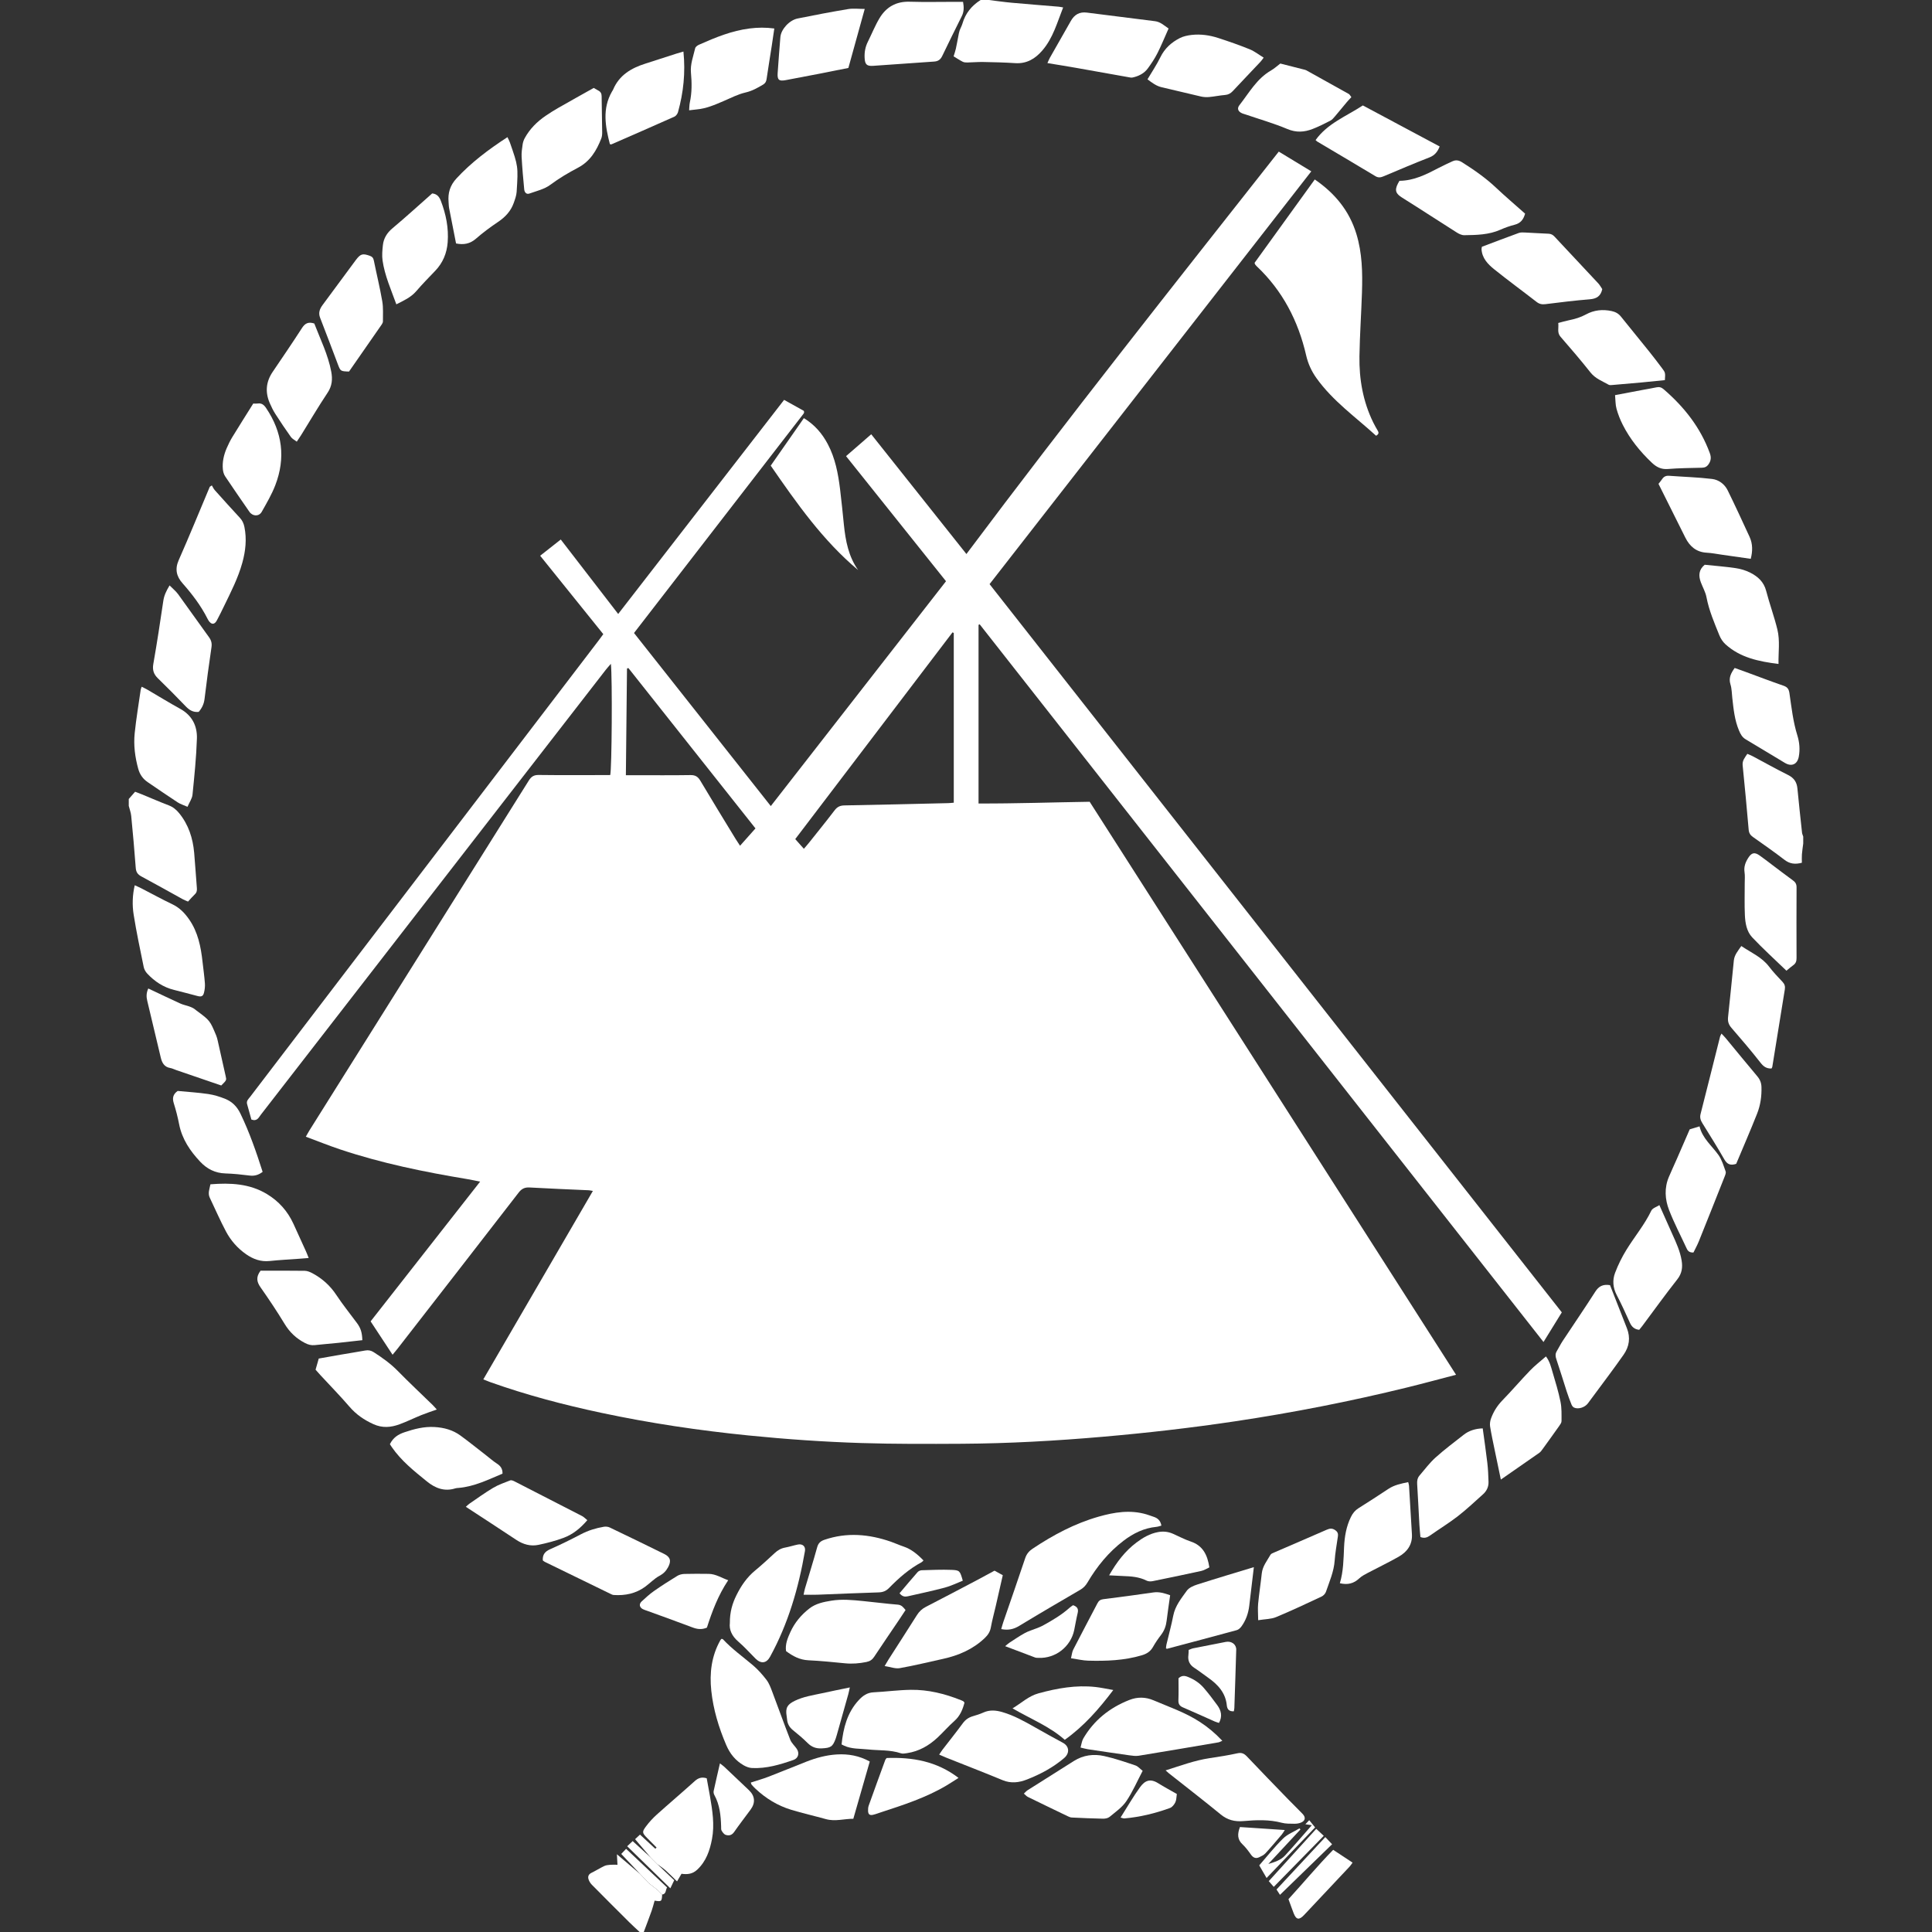 <?xml version="1.0" encoding="UTF-8" standalone="no"?>
<!-- Generator: Adobe Illustrator 16.0.3, SVG Export Plug-In . SVG Version: 6.00 Build 0)  -->

<svg
   version="1.1"
   id="Ebene_1"
   x="0px"
   y="0px"
   width="666.255px"
   height="666.255px"
   viewBox="0 0 666.255 666.255"
   enable-background="new 0 0 666.255 666.255"
   xml:space="preserve"
   sodipodi:docname="mosaikWhite.svg"
   inkscape:version="1.1.2 (b8e25be8, 2022-02-05)"
   xmlns:inkscape="http://www.inkscape.org/namespaces/inkscape"
   xmlns:sodipodi="http://sodipodi.sourceforge.net/DTD/sodipodi-0.dtd"
   xmlns="http://www.w3.org/2000/svg"
   xmlns:svg="http://www.w3.org/2000/svg"><rect x="0" y="0" width="666.255" height="666.255" fill="#333333" stroke="none"/><defs
   id="defs1670" /><sodipodi:namedview
   id="namedview1668"
   pagecolor="#505050"
   bordercolor="#ffffff"
   borderopacity="1"
   inkscape:pageshadow="0"
   inkscape:pageopacity="0"
   inkscape:pagecheckerboard="1"
   showgrid="false"
   inkscape:zoom="0.65944708"
   inkscape:cx="215.33191"
   inkscape:cy="364.69947"
   inkscape:window-width="1377"
   inkscape:window-height="969"
   inkscape:window-x="0"
   inkscape:window-y="44"
   inkscape:window-maximized="0"
   inkscape:current-layer="Ebene_1" />
<g
   id="g1665"
   inkscape:export-filename="/Users/robert/Documents/Pfadfinder/Anmelde-Tool/anmelde-tool/frontend/src/assets/mosaik/logo-dev.png"
   inkscape:export-xdpi="96"
   inkscape:export-ydpi="96">
	<path
   fill-rule="evenodd"
   clip-rule="evenodd"
   fill="none"
   d="M44.407,275.527c0-91.84,0-183.68,0-275.521   c97.92,0,195.84,0,293.76,0c-3.087,1.935-5.236,4.582-6.26,8.12c-0.242,0.837-0.704,1.609-0.991,2.436   c-0.205,0.592-0.3,1.225-0.423,1.843c-0.292,1.471-0.542,2.952-0.866,4.415c-0.187,0.84-0.485,1.655-0.772,2.608   c1.118,0.673,2.104,1.339,3.158,1.87c0.461,0.231,1.063,0.26,1.598,0.25c1.819-0.032,3.64-0.207,5.457-0.172   c3.671,0.07,7.346,0.154,11.009,0.397c3.967,0.262,6.889-1.486,9.366-4.357c3.702-4.288,5.126-9.636,7.186-14.853   c-0.654-0.11-1.109-0.22-1.571-0.259c-5.408-0.457-10.819-0.873-16.225-1.366c-2.602-0.238-5.19-0.617-7.785-0.932   c93.601,0,187.201,0,280.801,0c0,96.16,0,192.32,0,288.48c-0.141-0.442-0.361-0.875-0.41-1.328   c-0.552-5.084-1.105-10.169-1.595-15.259c-0.21-2.186-1.188-3.634-3.211-4.641c-4.149-2.065-8.194-4.34-12.288-6.515   c-0.547-0.29-1.134-0.503-1.773-0.784c-0.84,1.284-1.78,2.306-1.615,3.946c0.746,7.397,1.439,14.801,2.076,22.209   c0.101,1.166,0.563,1.876,1.481,2.525c3.658,2.582,7.335,5.146,10.882,7.877c1.842,1.418,3.697,1.61,5.985,1.003   c0-0.99-0.06-1.947,0.014-2.894c0.098-1.251,0.298-2.494,0.454-3.741c0,125.082,0,250.163,0,375.361c-133.28,0-266.561,0-399.84,0   c0.905-2.425,1.837-4.839,2.704-7.277c0.407-1.147,0.689-2.339,1.033-3.525c2.402,0.369,2.466,0.319,2.601-2.099   c1.476-0.229,1.129-1.558,1.692-2.459c-4.736-4.464-9.359-8.821-14.124-13.313c-0.668,0.699-1.182,1.237-1.682,1.762   c2.285,2.42,4.407,4.667,6.529,6.914c-2.607-2.211-5.216-4.422-8.021-6.802c0.072,1.332,0.127,2.341,0.196,3.616   c-0.95,0-1.732-0.054-2.503,0.016c-0.698,0.063-1.447,0.129-2.064,0.424c-1.505,0.721-2.922,1.626-4.423,2.357   c-0.981,0.478-1.268,1.263-1.011,2.15c0.205,0.71,0.651,1.426,1.176,1.957c4.307,4.367,8.65,8.697,12.999,13.022   c1.122,1.115,2.303,2.172,3.457,3.256c-58.721,0-117.44,0-176.16,0c0-129.44,0-258.881,0-388.321   c0.29,1.151,0.73,2.288,0.844,3.456c0.579,5.962,1.123,11.929,1.561,17.902c0.107,1.464,0.674,2.278,1.937,2.955   c4.785,2.567,9.515,5.238,14.272,7.856c0.539,0.297,1.125,0.507,1.824,0.818c0.816-0.881,1.534-1.742,2.344-2.504   c0.657-0.618,0.777-1.291,0.705-2.149c-0.339-4.059-0.569-8.127-0.934-12.184c-0.45-5.031-1.939-9.686-5.199-13.671   c-0.982-1.202-2.091-2.112-3.576-2.679c-3.132-1.195-6.206-2.541-9.308-3.815c-0.79-0.324-1.595-0.613-2.286-0.878   C45.752,273.992,45.079,274.76,44.407,275.527z M226.67,642.852c0.941,0.696,1.941,1.328,2.813,2.104   c1.337,1.19,2.586,2.479,3.999,3.851c0.661-1.134,1.131-1.939,1.535-2.631c2.116,0.306,3.846,0.053,5.4-1.395   c3.097-2.882,4.362-6.618,5.115-10.579c0.94-4.954,0.143-9.859-0.691-14.746c-0.358-2.104-0.761-4.2-1.128-6.213   c-1.731-0.517-2.918-0.116-4.113,0.962c-4.327,3.902-8.775,7.67-13.109,11.564c-1.355,1.218-2.613,2.588-3.702,4.048   c-1.449,1.943-1.338,2.262,0.4,4.043c1.069,1.095,2.153,2.175,3.23,3.262c-0.144,0.144-0.286,0.288-0.43,0.432   c-1.72-1.591-3.438-3.181-5.284-4.888c-0.619,0.577-1.174,1.095-1.693,1.579c1.866,2.192,3.606,4.236,5.346,6.281   c-1.986-1.807-3.973-3.613-6.181-5.621c-0.668,0.63-1.22,1.148-1.889,1.779c5.076,4.951,9.852,9.607,14.878,14.509   c0.532-1.107,0.921-1.918,1.335-2.779C230.458,646.466,228.564,644.659,226.67,642.852z M502.123,474.09   c-42.28-66.12-84.313-131.854-126.352-197.597c-12.836,0.192-25.498,0.64-38.323,0.595c0-20.761,0-41.185,0-61.609   c0.129-0.062,0.258-0.125,0.387-0.187c64.751,82.418,129.501,164.837,194.444,247.501c2.201-3.565,4.238-6.864,6.311-10.221   c-65.846-83.794-131.565-167.426-197.342-251.131c37.024-47.504,73.924-94.847,110.95-142.354   c-3.891-2.361-7.486-4.543-11.213-6.805c-36.266,46.039-72.564,91.828-107.719,138.777c-11.045-13.896-21.876-27.523-32.827-41.301   c-2.978,2.587-5.78,5.022-8.683,7.544c11.614,14.534,23.026,28.815,34.471,43.137c-20.181,25.897-40.216,51.607-60.422,77.536   c-15.855-20.063-31.507-39.866-47.17-59.685c19.568-25.309,38.992-50.429,58.412-75.551c0.097-0.125,0.163-0.275,0.224-0.421   c0.029-0.068,0.021-0.156,0.014-0.234c-0.006-0.076-0.029-0.149-0.083-0.396c-2.175-1.211-4.449-2.478-6.805-3.791   c-19.15,24.709-38.124,49.19-57.221,73.831c-6.723-8.717-13.203-17.122-19.801-25.677c-2.462,1.939-4.742,3.737-7.102,5.597   c7.383,9.169,14.548,18.069,21.77,27.04c-0.586,0.796-1.093,1.507-1.623,2.201c-33.06,43.292-66.121,86.583-99.184,129.874   c-6.99,9.154-13.984,18.306-20.967,27.467c-0.563,0.739-1.387,1.389-1.063,2.524c0.52,1.828,1.019,3.662,1.48,5.324   c1.983,0.728,2.515-0.706,3.254-1.658c27.453-35.396,54.894-70.801,82.336-106.205c12.203-15.742,24.406-31.483,36.614-47.22   c0.494-0.638,1.047-1.23,1.772-2.076c0.528,4.894,0.326,36.547-0.235,38.37c-0.826,0-1.699,0-2.572,0   c-7.359,0-14.721,0.054-22.079-0.041c-1.661-0.021-2.564,0.556-3.425,1.929c-25.168,40.193-50.377,80.36-75.575,120.534   c-0.415,0.662-0.782,1.354-1.318,2.289c4.083,1.516,7.924,3.064,11.845,4.376c14.29,4.781,29.004,7.782,43.841,10.241   c1.373,0.228,2.733,0.534,4.425,0.868c-12.757,16.278-25.265,32.24-37.765,48.19c2.59,3.939,5.025,7.643,7.571,11.514   c0.706-0.859,1.224-1.46,1.709-2.085c13.938-17.938,27.888-35.868,41.778-53.843c1.049-1.357,2.12-1.853,3.816-1.754   c6.786,0.392,13.581,0.646,20.372,0.96c0.359,0.017,0.715,0.113,1.402,0.228c-12.665,21.782-25.18,43.306-37.79,64.994   c0.961,0.378,1.677,0.685,2.408,0.944c12.522,4.453,25.346,7.828,38.331,10.592c16.745,3.564,33.65,6.078,50.69,7.792   c12.979,1.305,25.983,2.21,39.009,2.619c11.508,0.361,23.032,0.315,34.548,0.249c16.241-0.095,32.447-1.007,48.631-2.412   c15.219-1.32,30.383-3.055,45.491-5.312c20.013-2.99,39.847-6.875,59.495-11.7C490.772,477.11,496.243,475.62,502.123,474.09z    M432.627,90.661c0.142,0.337,0.179,0.499,0.268,0.62c0.142,0.192,0.308,0.37,0.481,0.534c8.943,8.451,14.334,18.875,17.063,30.769   c0.653,2.848,1.844,5.429,3.535,7.801c5.651,7.921,13.556,13.476,20.568,19.88c0.872-0.477,1.019-0.979,0.614-1.676   c-0.56-0.967-1.12-1.938-1.611-2.94c-3.514-7.191-4.861-14.874-4.737-22.789c0.115-7.349,0.636-14.69,0.871-22.039   c0.218-6.803,0.089-13.583-1.938-20.189c-2.445-7.971-7.388-13.976-14.341-18.739C446.388,71.604,439.477,81.176,432.627,90.661z    M345.274,561.797c2.44,0.486,4.305,0.044,6.205-1.112c6.965-4.236,14.011-8.338,21.052-12.447   c1.077-0.629,1.844-1.419,2.477-2.494c3.275-5.56,7.296-10.492,12.462-14.426c3.367-2.564,7.051-4.372,11.332-4.781   c0.584-0.056,1.15-0.284,1.706-0.429c-0.312-1.735-1.269-2.587-2.669-3.034c-0.836-0.268-1.653-0.596-2.494-0.844   c-5.598-1.645-11.072-0.754-16.519,0.803c-8.233,2.353-15.67,6.328-22.754,11.055c-1.262,0.842-2.058,1.834-2.544,3.289   c-2.459,7.348-5.019,14.661-7.534,21.99C345.741,560.106,345.548,560.867,345.274,561.797z M248.809,565.16   c-0.128,0.153-0.303,0.309-0.411,0.501c-3.056,5.44-3.762,11.325-3.109,17.406c0.694,6.477,2.556,12.625,5.116,18.634   c1.329,3.119,3.222,5.447,6.064,7.073c0.861,0.493,1.9,0.887,2.877,0.933c4.965,0.235,9.647-1.176,14.261-2.779   c1.739-0.604,2.168-2.382,1.127-3.881c-0.727-1.047-1.77-1.952-2.219-3.098c-2.155-5.503-4.131-11.074-6.228-16.6   c-0.532-1.403-1.07-2.883-1.966-4.051c-1.401-1.826-2.964-3.589-4.718-5.07c-3.475-2.934-7.188-5.584-10.304-8.933   C249.214,565.203,249.016,565.213,248.809,565.16z M290.218,601.566c0.447,0.224,0.653,0.335,0.866,0.434   c2.623,1.208,5.475,0.989,8.237,1.292c3.791,0.414,7.662,0.083,11.368,1.335c0.634,0.215,1.431,0.049,2.135-0.057   c4.097-0.617,7.526-2.593,10.503-5.376c1.985-1.855,3.771-3.93,5.805-5.727c1.971-1.741,2.85-3.948,3.47-6.291   c-0.169-0.225-0.237-0.393-0.362-0.466c-0.273-0.162-0.57-0.288-0.867-0.407c-5.542-2.216-11.283-3.647-17.264-3.565   c-4.301,0.06-8.592,0.648-12.895,0.863c-2.201,0.11-3.71,1.211-5.109,2.731C292.163,590.616,290.822,595.875,290.218,601.566z    M323.879,605.082c0.928,0.4,1.718,0.765,2.524,1.086c6.459,2.574,12.949,5.072,19.37,7.738c2.891,1.2,5.686,0.811,8.36-0.234   c4.624-1.806,8.992-4.126,12.82-7.383c1.981-1.686,1.836-4.078-0.414-5.285c-3.238-1.736-6.445-3.531-9.643-5.342   c-3.62-2.051-7.239-4.085-11.274-5.252c-2.218-0.642-4.365-0.816-6.545,0.177c-1.158,0.527-2.396,0.899-3.619,1.264   c-1.43,0.426-2.524,1.185-3.431,2.42c-2.271,3.094-4.677,6.089-7.017,9.133C324.63,603.9,324.308,604.443,323.879,605.082z    M305.07,574.537c1.972,0.305,3.676,0.995,5.211,0.727c5.02-0.881,9.977-2.112,14.959-3.205c5.396-1.185,10.31-3.32,14.37-7.186   c1.067-1.017,1.811-2.121,2.084-3.642c0.451-2.508,1.14-4.973,1.712-7.459c0.802-3.482,1.589-6.968,2.406-10.556   c-1.075-0.592-2.033-1.119-2.85-1.569c-1.944,1.054-3.687,2.021-5.449,2.949c-6.072,3.194-12.138,6.402-18.24,9.54   c-1.331,0.685-2.294,1.602-3.085,2.858c-3.232,5.132-6.532,10.222-9.801,15.331C306.006,572.921,305.661,573.542,305.07,574.537z    M312.282,555.23c-0.771-0.938-1.345-1.757-2.686-1.865c-3.977-0.322-7.936-0.843-11.907-1.233   c-3.655-0.36-7.314-0.732-10.988-0.135c-2.695,0.438-5.351,0.967-7.583,2.693c-2.831,2.189-5.071,4.881-6.554,8.132   c-0.95,2.085-1.846,4.237-1.489,6.569c2.367,1.768,4.745,3.02,7.7,3.16c4.226,0.2,8.441,0.628,12.653,1.042   c2.494,0.246,4.923,0.047,7.369-0.456c1.191-0.245,1.987-0.766,2.656-1.779c2.774-4.198,5.622-8.348,8.437-12.519   C310.69,557.655,311.471,556.458,312.282,555.23z M73.056,167.395c-0.237,0.157-0.475,0.314-0.712,0.472   c-3.561,8.455-7.026,16.951-10.732,25.342c-1.364,3.09-0.726,5.599,1.3,7.893c3.344,3.787,6.388,7.761,8.66,12.292   c0.107,0.213,0.224,0.425,0.355,0.624c0.96,1.451,2.028,1.457,2.845-0.051c0.873-1.613,1.672-3.268,2.475-4.917   c2.375-4.878,4.86-9.709,6.316-14.975c1.121-4.053,1.569-8.131,0.732-12.312c-0.245-1.223-0.689-2.233-1.54-3.152   c-2.93-3.165-5.817-6.368-8.691-9.583C73.645,168.557,73.388,167.942,73.056,167.395z M482.604,62.356   c-0.282,0.501-0.403,0.703-0.513,0.912c-1.303,2.492-0.627,3.6,1.467,4.91c6.297,3.94,12.511,8.014,18.788,11.985   c0.771,0.487,1.736,0.958,2.605,0.946c4.226-0.06,8.463-0.119,12.453-1.887c1.6-0.709,3.274-1.303,4.97-1.732   c2.04-0.517,3.012-1.847,3.558-3.813c-3.374-3.001-6.783-5.897-10.034-8.96c-3.569-3.364-7.549-6.131-11.676-8.74   c-1.155-0.731-2.176-0.891-3.351-0.345c-1.591,0.738-3.193,1.46-4.745,2.276C491.872,60.145,487.602,62.309,482.604,62.356z    M402.987,9.83c-1.557-1.057-2.826-2.289-4.683-2.52c-7.84-0.977-15.679-1.961-23.515-2.966c-2.528-0.324-4.283,0.709-5.507,2.879   c-2.392,4.241-4.822,8.46-7.224,12.697c-0.293,0.518-0.506,1.081-0.854,1.835c3.377,0.56,6.515,1.052,9.641,1.603   c6.352,1.12,12.695,2.28,19.048,3.39c0.443,0.077,0.947-0.071,1.399-0.197c1.819-0.507,3.427-1.439,4.537-2.958   c1.219-1.665,2.38-3.404,3.31-5.241C400.506,15.653,401.644,12.839,402.987,9.83z M401.956,610.524   c0.625,0.551,0.908,0.824,1.215,1.066c5.946,4.705,11.951,9.335,17.813,14.142c2.342,1.92,4.843,2.525,7.756,2.275   c4.454-0.382,8.901-0.593,13.313,0.588c1.361,0.365,2.852,0.297,4.285,0.328c0.704,0.016,1.45-0.089,2.113-0.321   c1.668-0.586,1.968-1.805,0.759-3.07c-1.599-1.675-3.273-3.275-4.885-4.938c-4.777-4.931-9.566-9.852-14.285-14.838   c-0.975-1.03-1.827-1.46-3.31-1.132c-3.189,0.706-6.428,1.205-9.662,1.692C411.999,607.079,407.232,608.862,401.956,610.524z    M552.546,99.703c-0.393-0.57-0.803-1.361-1.389-1.99c-5.011-5.386-10.061-10.737-15.078-16.118   c-0.581-0.623-1.189-0.961-2.063-0.995c-2.716-0.104-5.429-0.3-8.145-0.419c-0.71-0.031-1.484-0.074-2.13,0.161   c-4.269,1.551-8.51,3.177-12.708,4.759c-0.061,0.403-0.139,0.636-0.124,0.864c0.195,3.075,2.176,5.136,4.34,6.877   c4.796,3.859,9.773,7.491,14.636,11.27c0.969,0.753,1.886,0.926,3.093,0.774c5.075-0.64,10.157-1.263,15.254-1.674   C550.525,103.025,551.999,102.207,552.546,99.703z M204.746,30.323c-4.214,2.367-8.193,4.577-12.146,6.836   c-1.524,0.873-3.017,1.811-4.468,2.801c-2.943,2.008-5.416,4.486-7.149,7.627c-0.375,0.678-0.642,1.463-0.753,2.229   c-0.206,1.421-0.426,2.874-0.348,4.296c0.207,3.742,0.537,7.479,0.897,11.21c0.09,0.938,0.709,1.805,1.769,1.428   c2.474-0.878,5.207-1.505,7.241-3.028c3.034-2.273,6.252-4.153,9.563-5.902c4.17-2.202,6.367-5.89,7.997-10.053   c0.254-0.649,0.323-1.409,0.316-2.116c-0.042-4.154-0.153-8.307-0.188-12.461c-0.008-0.911-0.322-1.523-1.105-1.941   C205.813,30.951,205.269,30.622,204.746,30.323z M64.659,278.23c0.679-1.585,1.595-2.846,1.729-4.184   c0.647-6.433,1.306-12.879,1.518-19.336c0.144-4.365-1.656-8.01-5.756-10.268c-3.845-2.117-7.583-4.428-11.376-6.641   c-0.594-0.347-1.227-0.628-1.919-0.979c-0.149,0.465-0.293,0.758-0.337,1.065c-0.71,4.975-1.55,9.937-2.065,14.932   c-0.43,4.154,0.106,8.284,1.225,12.327c0.535,1.935,1.597,3.454,3.25,4.574c3.437,2.329,6.85,4.695,10.325,6.965   C62.213,277.313,63.361,277.653,64.659,278.23z M187.186,538.111c0.189,0.141,0.416,0.368,0.688,0.501   c7.539,3.682,15.082,7.355,22.628,11.023c0.354,0.172,0.735,0.376,1.114,0.402c3.933,0.269,7.621-0.484,10.857-2.838   c1.679-1.222,3.138-2.811,4.941-3.772c1.372-0.731,2.247-1.635,2.95-2.92c1.188-2.172,0.859-3.555-1.346-4.641   c-6.237-3.072-12.488-6.113-18.76-9.113c-0.589-0.282-1.385-0.354-2.037-0.244c-2.762,0.468-5.403,1.285-7.916,2.602   c-3.466,1.817-6.981,3.559-10.563,5.131C187.972,535.019,187.055,536.075,187.186,538.111z M555.22,443.187   c-2.535-0.398-3.922,0.436-5.108,2.295c-3.647,5.717-7.49,11.31-11.227,16.971c-0.744,1.128-1.333,2.358-2.032,3.518   c-0.542,0.897-0.485,1.726-0.148,2.72c1.254,3.699,2.374,7.444,3.58,11.159c0.492,1.516,1.048,3.013,1.641,4.491   c0.164,0.41,0.491,0.875,0.868,1.057c1.46,0.705,3.762-0.044,4.794-1.438c2.372-3.208,4.77-6.397,7.135-9.61   c1.75-2.378,3.499-4.758,5.187-7.179c1.961-2.814,2.404-5.862,1.146-9.094C559.115,453.1,557.158,448.132,555.22,443.187z    M295.921,196.585c-3.326-4.721-4.327-10.095-4.901-15.609c-0.429-4.129-0.818-8.264-1.333-12.383   c-0.666-5.324-1.657-10.574-4.201-15.395c-1.931-3.657-4.507-6.702-8.27-9.005c-3.876,5.556-7.648,10.963-11.431,16.386   C274.789,173.614,283.771,186.41,295.921,196.585z M613.324,228.968c-0.081-3.997,0.559-8.009-0.395-11.904   c-1.098-4.488-2.713-8.847-3.873-13.321c-0.803-3.097-2.879-4.938-5.486-6.259c-1.54-0.78-3.287-1.305-4.999-1.558   c-3.545-0.525-7.129-0.792-10.696-1.166c-2.067,1.678-2.198,3.764-1.336,6.053c0.647,1.718,1.607,3.37,1.944,5.143   c0.876,4.598,2.715,8.845,4.443,13.132c0.458,1.138,1.205,2.277,2.108,3.098C600.128,226.806,606.509,228.108,613.324,228.968z    M108.825,472.343c0.591,0.663,1.108,1.266,1.647,1.849c3.366,3.641,6.836,7.192,10.072,10.945   c2.302,2.669,5.006,4.524,8.208,5.979c3.127,1.422,6.057,1.145,9.033,0.054c2.548-0.934,4.99-2.149,7.509-3.169   c1.68-0.682,3.411-1.237,5.333-1.927c-0.583-0.639-0.979-1.121-1.422-1.554c-4.01-3.906-8.102-7.732-12.017-11.73   c-2.492-2.544-5.331-4.559-8.292-6.469c-0.945-0.61-1.849-0.795-2.937-0.597c-2.83,0.516-5.673,0.958-8.508,1.445   c-2.507,0.431-5.01,0.884-7.532,1.331C109.55,469.804,109.224,470.947,108.825,472.343z M46.465,305.281   c-0.805,3.471-0.896,6.841-0.376,10.117c0.961,6.06,2.243,12.07,3.47,18.084c0.164,0.806,0.644,1.648,1.211,2.254   c2.557,2.731,5.581,4.736,9.273,5.645c2.708,0.667,5.398,1.402,8.098,2.104c1.253,0.325,1.881,0.102,2.195-1.105   c0.274-1.056,0.402-2.201,0.323-3.287c-0.182-2.465-0.537-4.917-0.81-7.376c-0.573-5.199-1.563-10.261-4.639-14.674   c-1.526-2.192-3.298-4.029-5.786-5.212c-3.603-1.712-7.1-3.645-10.648-5.471C48.079,306.001,47.355,305.695,46.465,305.281z    M251.693,559.712c-0.284,2.253,0.683,4.484,2.892,6.374c2.121,1.813,3.979,3.932,5.968,5.901c1.872,1.854,3.75,1.638,5.004-0.65   c6.256-11.414,9.832-23.72,12.034-36.472c0.271-1.564-0.816-2.553-2.42-2.235c-1.487,0.294-2.937,0.789-4.427,1.057   c-1.4,0.252-2.513,0.895-3.542,1.848c-2.23,2.063-4.458,4.138-6.802,6.066c-2.85,2.345-4.849,5.293-6.451,8.54   C252.558,552.961,251.664,555.936,251.693,559.712z M372.623,602.648c1.179,0.271,1.862,0.479,2.562,0.583   c4.742,0.712,9.485,1.422,14.234,2.085c1.091,0.152,2.239,0.318,3.308,0.145c9.15-1.486,18.289-3.046,27.428-4.603   c0.415-0.07,0.801-0.313,1.367-0.544c-2.466-2.621-5.023-4.749-7.855-6.579c-4.944-3.194-10.483-5.082-15.845-7.37   c-2.822-1.204-5.623-1.21-8.4-0.115c-6.749,2.658-12.17,6.967-15.853,13.285C373.08,600.372,372.979,601.433,372.623,602.648z    M517.57,510.234c4.656-3.231,8.986-6.222,13.293-9.245c0.441-0.311,0.774-0.8,1.1-1.248c1.922-2.65,3.838-5.304,5.724-7.979   c0.358-0.508,0.813-1.119,0.811-1.681c-0.006-2.225,0.093-4.504-0.348-6.661c-0.716-3.51-1.767-6.957-2.791-10.396   c-0.508-1.703-0.898-3.495-2.229-5.258c-1.906,1.674-3.807,3.127-5.448,4.829c-3.27,3.391-6.328,6.984-9.61,10.361   c-1.772,1.823-3.047,3.888-3.896,6.225c-0.308,0.847-0.452,1.861-0.312,2.741c0.44,2.755,1.042,5.484,1.603,8.22   C516.134,503.406,516.825,506.666,517.57,510.234z M277.117,549.948c1.825,0,3.331,0.048,4.832-0.009   c7.021-0.263,14.038-0.599,21.06-0.8c1.477-0.043,2.568-0.48,3.581-1.519c3.356-3.436,6.947-6.586,11.213-8.882   c0.241-0.13,0.419-0.379,0.667-0.609c-2.093-2.158-4.211-3.916-6.944-4.826c-1.437-0.479-2.815-1.128-4.246-1.624   c-7.591-2.638-15.239-3.326-22.995-0.67c-1.316,0.45-2.09,1.145-2.483,2.569c-1.316,4.766-2.8,9.485-4.206,14.226   C277.418,548.401,277.321,549.02,277.117,549.948z M556.958,136.265c0.166,1.739,0.107,3.28,0.501,4.696   c0.529,1.905,1.269,3.784,2.163,5.549c2.514,4.961,5.978,9.221,10.004,13.042c1.566,1.487,3.219,2.375,5.541,2.184   c3.893-0.318,7.811-0.342,11.719-0.439c1.035-0.025,1.723-0.323,2.35-1.245c0.864-1.27,0.899-2.421,0.392-3.807   c-3.243-8.86-8.885-15.967-15.957-22.051c-0.729-0.627-1.477-0.825-2.418-0.625c-1.637,0.349-3.291,0.613-4.937,0.923   C563.349,135.05,560.383,135.615,556.958,136.265z M299.941,607.466c-3.708-2.042-7.426-2.664-11.32-2.44   c-3.708,0.212-7.24,1.193-10.676,2.541c-4.31,1.69-8.585,3.472-12.905,5.134c-1.982,0.763-4.038,1.335-6.122,2.014   c0.125,0.331,0.154,0.583,0.292,0.742c0.416,0.483,0.854,0.951,1.318,1.389c3.547,3.336,7.625,5.83,12.273,7.25   c3.965,1.21,8.021,2.12,12.018,3.232c3.198,0.892,6.286-0.126,9.452-0.119C296.189,620.531,298.037,614.096,299.941,607.466z    M267.024,9.827c-2.951-0.399-5.712-0.359-8.479-0.015c-6.181,0.77-11.863,3.107-17.487,5.609c-0.529,0.236-1.21,0.725-1.322,1.212   c-0.644,2.784-1.729,5.505-1.459,8.447c0.314,3.43,0.356,6.844-0.383,10.239c-0.178,0.819-0.16,1.68-0.248,2.714   c1.001-0.115,1.778-0.221,2.559-0.29c3.318-0.292,6.314-1.596,9.326-2.889c2.49-1.07,4.951-2.361,7.562-2.957   c2.274-0.519,4.135-1.587,6.054-2.716c0.76-0.447,1.086-1.043,1.213-1.909c0.566-3.87,1.203-7.729,1.802-11.594   C266.452,13.804,266.716,11.924,267.024,9.827z M89.856,438.204c-1.635,2.157-1.341,3.83-0.018,5.718   c2.886,4.118,5.691,8.305,8.295,12.605c1.759,2.905,4.034,5.056,7.019,6.603c1.118,0.579,2.173,0.874,3.419,0.736   c2.698-0.299,5.406-0.503,8.106-0.781c2.768-0.285,5.53-0.613,8.281-0.921c-0.106-2.715-0.56-4.146-1.877-5.932   c-2.37-3.213-4.893-6.326-7.09-9.652c-2.131-3.226-4.857-5.679-8.213-7.476c-0.813-0.436-1.761-0.847-2.654-0.861   C100.028,438.162,94.929,438.204,89.856,438.204z M511.32,492.583c-2.522,0.067-4.775,0.791-6.572,2.206   c-3.262,2.569-6.604,5.057-9.686,7.829c-2.055,1.85-3.737,4.118-5.547,6.232c-0.7,0.818-0.878,1.797-0.807,2.906   c0.303,4.703,0.509,9.411,0.774,14.116c0.08,1.42,0.239,2.834,0.355,4.176c1.358,0.529,2.312,0.182,3.292-0.51   c3.199-2.255,6.551-4.305,9.64-6.698c3.018-2.339,5.801-4.984,8.653-7.533c1.246-1.113,1.944-2.567,1.898-4.245   c-0.061-2.223-0.163-4.452-0.421-6.659C512.441,500.449,511.853,496.51,511.32,492.583z M61.271,376.217   c-1.677,1.177-1.886,2.533-1.331,4.284c0.745,2.354,1.355,4.763,1.829,7.187c1.005,5.14,3.806,9.255,7.289,12.955   c2.315,2.458,5.152,3.92,8.665,4.02c2.788,0.08,5.577,0.383,8.348,0.729c1.694,0.212,3.098-0.19,4.496-1.273   c-2.202-6.887-4.537-13.643-7.673-20.123c-1.163-2.405-2.833-4.067-5.168-5.023c-1.898-0.776-3.917-1.4-5.94-1.699   C68.321,376.76,64.812,376.556,61.271,376.217z M574.141,131.085c0.16-2.545,0.181-2.561-0.976-4.098   c-1.441-1.917-2.89-3.832-4.391-5.702c-3.251-4.051-6.552-8.063-9.8-12.116c-0.85-1.06-1.916-1.623-3.215-1.901   c-3.091-0.662-6.075-0.346-8.837,1.164c-1.858,1.016-3.815,1.587-5.858,2.006c-1.222,0.25-2.421,0.612-3.702,0.942   c0.226,1.738-0.485,3.292,0.786,4.751c3.514,4.036,7,8.102,10.318,12.298c1.688,2.135,4.081,3.002,6.281,4.248   c0.367,0.208,0.936,0.118,1.404,0.079c3.266-0.27,6.531-0.549,9.794-0.852C568.642,131.654,571.332,131.367,574.141,131.085z    M571.936,166.86c3.139,6.291,6.188,12.433,9.268,18.561c1.53,3.044,3.815,4.996,7.406,5.183c1.746,0.091,3.479,0.445,5.217,0.691   c3.285,0.464,6.569,0.936,9.924,1.415c0.672-2.64,0.706-5.159-0.403-7.571c-2.468-5.362-4.941-10.724-7.541-16.023   c-1.063-2.169-3.086-3.665-5.372-3.944c-4.904-0.599-9.864-0.72-14.798-1.094c-1.08-0.082-1.839,0.239-2.429,1.119   C572.854,165.724,572.438,166.207,571.936,166.86z M572.242,415.591c-0.945,0.616-2.358,1.02-2.78,1.898   c-2.338,4.87-5.803,8.992-8.607,13.541c-1.537,2.495-2.853,5.175-3.893,7.914c-0.957,2.521-0.743,5.132,0.565,7.648   c1.62,3.117,3.094,6.313,4.527,9.522c0.648,1.45,1.589,2.305,3.229,2.475c0.358-0.444,0.72-0.864,1.05-1.307   c4.019-5.38,7.938-10.837,12.094-16.108c1.61-2.044,1.868-4.111,1.489-6.478c-0.513-3.198-1.859-6.097-3.173-9.012   C575.304,422.489,573.887,419.282,572.242,415.591z M72.572,408.409c-0.348,1.693-0.956,3.108-0.226,4.635   c1.861,3.886,3.563,7.855,5.59,11.652c1.665,3.121,3.994,5.783,6.941,7.833c2.435,1.692,5.04,2.653,8.096,2.33   c3.416-0.361,6.853-0.528,10.28-0.783c0.995-0.074,1.989-0.156,3.195-0.252c-0.382-0.945-0.622-1.606-0.911-2.245   c-1.449-3.203-2.899-6.406-4.371-9.599c-1.998-4.333-5.043-7.75-9.125-10.212C86.065,408.166,79.516,407.861,72.572,408.409z    M394.049,610.676c-0.898-0.688-1.612-1.565-2.519-1.87c-3.549-1.192-7.111-2.414-10.759-3.225   c-3.589-0.797-7.164-0.358-10.386,1.668c-5.34,3.36-10.677,6.726-16.004,10.106c-0.435,0.276-0.779,0.694-1.299,1.169   c0.558,0.475,0.916,0.923,1.383,1.151c4.587,2.25,9.188,4.468,13.795,6.679c0.426,0.204,0.9,0.4,1.36,0.422   c3.587,0.17,7.175,0.337,10.764,0.403c0.761,0.015,1.709-0.169,2.262-0.631c2.018-1.685,4.307-3.254,5.746-5.373   C390.57,617.968,392.121,614.335,394.049,610.676z M435.783,19.882c-1.681-1.026-3.148-2.204-4.819-2.883   c-3.544-1.441-7.169-2.7-10.809-3.885c-2.979-0.971-6.082-1.423-9.217-1.069c-1.396,0.158-2.867,0.466-4.103,1.1   c-2.875,1.474-5.194,3.545-6.67,6.577c-1.278,2.625-2.937,5.066-4.454,7.634c1.643,1.242,3.08,2.317,4.943,2.741   c4.514,1.026,9.002,2.16,13.515,3.188c0.912,0.208,1.897,0.257,2.83,0.172c1.826-0.167,3.633-0.557,5.46-0.705   c1.124-0.091,1.921-0.539,2.669-1.34c3.16-3.387,6.365-6.732,9.542-10.104C435.041,20.916,435.339,20.457,435.783,19.882z    M332.112,0.631c-0.881,0-1.736,0-2.592,0c-5.279,0-10.562,0.122-15.836-0.037c-4.652-0.14-8.075,1.827-10.374,5.667   c-1.551,2.592-2.676,5.437-4.031,8.149c-0.881,1.763-1.212,3.599-1.109,5.563c0.113,2.204,0.695,2.878,2.919,2.731   c7.021-0.464,14.036-1.01,21.057-1.475c1.36-0.09,2.186-0.679,2.77-1.893c2.219-4.608,4.472-9.2,6.764-13.773   C332.438,4.047,332.447,2.525,332.112,0.631z M369.34,571.854c2.313,0.338,4.101,0.78,5.899,0.83   c6.241,0.172,12.452-0.047,18.515-1.853c1.703-0.507,2.984-1.311,3.869-2.891c0.817-1.459,1.778-2.851,2.798-4.18   c1.106-1.443,1.676-3.029,1.893-4.816c0.354-2.915,0.798-5.82,1.217-8.825c-1.994-0.689-3.759-1.254-5.755-0.965   c-5.769,0.836-11.547,1.61-17.331,2.335c-1.012,0.127-1.552,0.568-1.994,1.42c-2.765,5.313-5.592,10.596-8.322,15.927   C369.685,569.702,369.614,570.758,369.34,571.854z M598.731,401.354c2.386-5.694,4.902-11.472,7.218-17.327   c1.149-2.907,1.594-6.005,1.497-9.167c-0.044-1.431-0.494-2.581-1.426-3.686c-3.658-4.337-7.237-8.739-10.855-13.109   c-0.438-0.53-0.933-1.014-1.503-1.628c-0.224,0.464-0.411,0.73-0.485,1.025c-2.244,8.902-4.461,17.811-6.731,26.705   c-0.308,1.206-0.012,2.143,0.611,3.146c2.569,4.141,5.162,8.271,7.58,12.499C595.615,401.524,596.78,402.014,598.731,401.354z    M441.525,21.91c-1.063,0.802-2.074,1.74-3.237,2.412c-4.906,2.833-7.544,7.708-10.872,11.953c-0.901,1.148-0.46,2.204,0.933,2.806   c0.364,0.158,0.757,0.25,1.135,0.378c4.834,1.649,9.768,3.061,14.465,5.034c3.087,1.297,5.881,1.094,8.763-0.039   c2.073-0.815,4.085-1.806,6.062-2.837c0.668-0.348,1.19-1.022,1.699-1.616c1.344-1.569,2.635-3.184,3.964-4.766   c0.495-0.589,1.038-1.138,1.585-1.733c-0.391-0.496-0.568-0.917-0.884-1.094c-4.87-2.739-9.759-5.448-14.645-8.16   c-0.138-0.076-0.292-0.13-0.444-0.169C447.277,23.372,444.507,22.668,441.525,21.91z M157.271,83.957   c2.565,0.524,4.791,0.173,6.873-1.653c2.396-2.101,4.988-4.005,7.634-5.788c2.47-1.664,4.378-3.697,5.375-6.502   c0.446-1.255,0.932-2.563,1.016-3.872c0.561-8.794,0.53-8.797-2.347-17.057c-0.195-0.561-0.497-1.084-0.826-1.79   c-6.486,4.23-12.46,8.694-17.597,14.258c-2.194,2.376-2.977,5.003-2.706,8.093c0.063,0.716,0.056,1.445,0.19,2.147   C155.646,75.781,156.443,79.763,157.271,83.957z M469.974,36.361c-5.687,3.74-12.185,6.173-16.296,11.953   c0.279,0.239,0.441,0.423,0.643,0.542c6.666,3.959,13.353,7.886,19.989,11.895c1.063,0.643,1.893,0.442,2.892,0.023   c5.229-2.198,10.446-4.433,15.733-6.487c1.83-0.711,2.803-1.928,3.536-3.778C487.617,45.781,478.819,41.084,469.974,36.361z    M235.683,17.777c-0.915,0.268-1.675,0.473-2.422,0.713c-3.574,1.148-7.14,2.322-10.718,3.456   c-4.878,1.546-9.022,3.982-11.113,8.974c-0.092,0.219-0.247,0.41-0.367,0.618c-3.462,5.993-2.296,12.101-0.738,18.188   c0.358,0.047,0.446,0.088,0.505,0.062c7.245-3.167,14.496-6.319,21.714-9.546c0.552-0.247,1.095-0.956,1.262-1.556   C235.685,31.937,236.428,25.069,235.683,17.777z M58.477,201.88c-1.187,1.976-1.89,3.514-2.155,5.315   c-1.07,7.269-2.177,14.535-3.447,21.771c-0.361,2.06,0.11,3.518,1.555,4.927c3.261,3.181,6.479,6.41,9.631,9.698   c1.237,1.291,2.555,2.11,4.456,1.906c1.09-1.249,1.801-2.668,2.015-4.424c0.725-5.946,1.502-11.888,2.391-17.812   c0.209-1.392-0.039-2.414-0.852-3.528c-3.578-4.907-7.047-9.893-10.626-14.8C60.67,203.874,59.604,203.026,58.477,201.88z    M433.888,558.731c2.439-0.394,4.446-0.354,6.144-1.058c5.304-2.2,10.503-4.655,15.706-7.09c0.634-0.297,1.294-0.985,1.517-1.638   c1.208-3.536,2.747-6.974,3.014-10.796c0.177-2.542,0.633-5.065,0.999-7.592c0.148-1.026,0.432-1.945-0.667-2.774   c-1.06-0.802-1.927-0.758-3.064-0.258c-5.989,2.634-12.009,5.197-18.011,7.8c-0.503,0.218-1.165,0.432-1.4,0.847   c-1.166,2.061-2.731,3.929-2.999,6.437c-0.371,3.49-0.926,6.963-1.257,10.456C433.705,554.779,433.868,556.523,433.888,558.731z    M462.052,545.983c2.719,0.63,4.808,0.099,6.663-1.654c0.854-0.805,1.959-1.372,3.012-1.931c3.53-1.872,7.149-3.585,10.617-5.563   c2.914-1.663,4.766-4.156,4.565-7.731c-0.312-5.588-0.658-11.174-1.005-16.76c-0.022-0.368-0.164-0.729-0.283-1.229   c-2.481,0.514-4.789,0.982-6.839,2.339c-3.4,2.249-6.813,4.481-10.272,6.64c-1.215,0.758-2.012,1.756-2.628,3.005   c-1.627,3.297-2.212,6.834-2.376,10.443C463.318,537.688,463.293,541.843,462.052,545.983z M108.383,111.559   c-2.104-0.684-3.229-0.013-4.245,1.564c-3.288,5.097-6.706,10.11-10.113,15.128c-2.302,3.392-2.622,6.955-1.031,10.686   c0.562,1.316,1.201,2.619,1.971,3.822c1.72,2.688,3.504,5.336,5.354,7.936c0.451,0.634,1.257,1.016,2.026,1.612   c0.627-0.942,1.081-1.585,1.495-2.253c3.031-4.881,5.942-9.843,9.13-14.62c1.562-2.341,1.751-4.655,1.263-7.26   C113.133,122.311,110.48,117.017,108.383,111.559z M120.358,128.133c3.722-5.35,7.503-10.779,11.268-16.219   c0.219-0.316,0.432-0.727,0.428-1.091c-0.022-2.308,0.16-4.661-0.227-6.913c-0.811-4.709-1.957-9.36-2.903-14.047   c-0.181-0.894-0.537-1.351-1.416-1.66c-2.404-0.846-3.136-0.696-4.707,1.341c-0.73,0.948-1.423,1.925-2.135,2.888   c-3.131,4.236-6.264,8.471-9.393,12.708c-0.986,1.335-1.565,2.694-0.886,4.43c2.093,5.343,4.101,10.72,6.138,16.084   C117.425,128.021,117.422,128.023,120.358,128.133z M136.681,104.949c2.569-1.303,5.01-2.383,6.851-4.521   c2.083-2.418,4.316-4.707,6.529-7.01c2.66-2.768,4.037-6.084,4.323-9.871c0.373-4.947-0.585-9.669-2.354-14.283   c-0.58-1.514-1.421-2.412-2.991-2.56c-4.584,4.045-9.062,8.137-13.705,12.028c-1.91,1.601-3.044,3.469-3.298,5.854   c-0.185,1.733-0.355,3.528-0.11,5.235C132.68,95.068,134.858,99.883,136.681,104.949z M610.912,368.476   c0.135-0.276,0.242-0.412,0.267-0.562c1.442-8.912,2.866-17.828,4.327-26.738c0.172-1.047-0.086-1.819-0.808-2.589   c-1.586-1.69-3.212-3.366-4.605-5.21c-2.509-3.32-6.229-4.867-9.602-7.138c-1.131,1.658-2.37,3.046-2.568,4.964   c-0.673,6.52-1.286,13.046-1.998,19.561c-0.16,1.467,0.189,2.563,1.164,3.688c3.402,3.929,6.788,7.878,9.984,11.974   C608.11,367.753,609.116,368.542,610.912,368.476z M298.203,3.085c-2.097,0-3.953-0.248-5.721,0.045   c-5.82,0.968-11.62,2.075-17.404,3.247c-2.913,0.59-5.747,3.762-5.964,6.427c-0.338,4.139-0.657,8.28-0.938,12.424   c-0.158,2.34,0.475,2.846,2.813,2.401c3.999-0.761,8-1.511,11.996-2.287c3.195-0.621,6.384-1.273,9.583-1.913   C294.468,16.567,296.317,9.894,298.203,3.085z M616.056,334.751c0.967-0.789,1.616-1.388,2.333-1.887   c0.875-0.608,1.159-1.386,1.155-2.44c-0.032-8.151-0.038-16.303,0.005-24.455c0.006-1.098-0.415-1.756-1.257-2.368   c-2.393-1.737-4.735-3.541-7.1-5.316c-1.469-1.104-2.913-2.245-4.419-3.296c-1.749-1.22-2.743-0.928-3.887,0.854   c-0.979,1.528-1.556,3.073-1.275,4.948c0.188,1.251,0.057,2.551,0.06,3.829c0.008,3.674-0.114,7.354,0.057,11.02   c0.127,2.721,0.618,5.586,2.514,7.597C607.959,327.181,611.991,330.826,616.056,334.751z M134.456,498.033   c0.209,0.323,0.417,0.661,0.641,0.987c3.267,4.745,7.721,8.288,12.126,11.862c2.857,2.317,6.053,3.585,9.812,2.376   c0.374-0.12,0.79-0.119,1.188-0.154c5.441-0.483,10.23-2.888,15.07-4.914c0.051-1.728-0.728-2.69-1.97-3.492   c-1.271-0.821-2.415-1.841-3.615-2.771c-2.971-2.301-5.893-4.668-8.927-6.881c-2.649-1.933-5.688-2.755-8.983-2.936   c-3.609-0.198-6.951,0.669-10.31,1.805C137.345,494.64,135.601,495.704,134.456,498.033z M583.997,431.928   c0.643-1.329,1.341-2.587,1.874-3.911c2.981-7.404,5.929-14.822,8.864-22.246c0.227-0.571,0.536-1.31,0.355-1.806   c-0.706-1.939-1.302-4.021-2.476-5.665c-2.287-3.204-5.535-5.728-6.525-9.871c-1.449,0.441-2.655,0.809-3.387,1.032   c-1.574,3.621-2.962,6.83-4.364,10.032c-0.929,2.119-1.907,4.218-2.813,6.347c-1.627,3.819-1.368,7.763,0.063,11.457   c1.755,4.532,4.036,8.859,6.079,13.28C582.07,431.452,582.662,431.995,583.997,431.928z M51.135,340.882   c-0.719,1.582-0.68,2.898-0.36,4.24c1.556,6.521,3.113,13.042,4.661,19.565c0.431,1.816,1.203,3.271,3.283,3.616   c0.697,0.117,1.354,0.473,2.033,0.706c5.201,1.782,10.403,3.562,15.544,5.32c1.89-1.858,1.84-1.847,1.518-3.249   c-0.929-4.042-1.809-8.096-2.721-12.141c-0.14-0.62-0.29-1.248-0.533-1.831c-2.163-5.189-2.17-5.188-6.786-8.605   c-0.385-0.285-0.743-0.619-1.159-0.848c-0.476-0.263-0.992-0.461-1.509-0.637c-0.97-0.33-1.996-0.526-2.92-0.949   C58.558,344.412,54.961,342.687,51.135,340.882z M87.331,139.167c-2.492,3.982-4.886,7.751-7.213,11.562   c-0.746,1.221-1.381,2.522-1.947,3.838c-0.988,2.298-1.548,4.713-1.32,7.227c0.076,0.837,0.316,1.757,0.774,2.444   c2.743,4.112,5.569,8.168,8.372,12.24c1.113,1.617,3.31,1.715,4.267,0.019c1.679-2.979,3.437-5.964,4.662-9.139   c3.621-9.381,2.476-18.295-3.163-26.649c-0.749-1.108-1.532-1.755-2.903-1.552C88.395,139.226,87.91,139.167,87.331,139.167z    M598.213,230.348c-1.296,1.797-2.153,3.436-1.461,5.656c0.469,1.501,0.464,3.154,0.641,4.743c0.426,3.813,0.801,7.635,2.326,11.22   c0.503,1.183,1.055,2.266,2.262,2.979c4.544,2.68,9.024,5.467,13.562,8.157c2.313,1.371,4.274,0.485,4.768-2.126   c0.469-2.48,0.258-4.975-0.486-7.356c-1.487-4.761-2.018-9.691-2.733-14.586c-0.2-1.364-0.676-2.09-2.017-2.553   c-4.453-1.54-8.856-3.224-13.281-4.847C600.606,231.198,599.415,230.779,598.213,230.348z M202.541,524.231   c-0.737-0.587-1.219-1.111-1.813-1.418c-7.729-3.996-15.472-7.965-23.223-11.919c-0.471-0.24-1.136-0.539-1.547-0.383   c-2.006,0.766-4.064,1.492-5.899,2.579c-2.81,1.663-5.455,3.603-8.158,5.442c-0.415,0.282-0.765,0.66-1.257,1.091   c5.928,3.879,11.689,7.61,17.405,11.41c2.358,1.567,4.92,2.289,7.65,1.713c2.954-0.623,5.909-1.389,8.729-2.449   C197.517,529.136,200.092,527.093,202.541,524.231z M432.395,540.43c-6.385,1.947-12.961,3.897-19.492,5.989   c-1.328,0.426-2.886,1.099-3.642,2.155c-1.882,2.632-3.992,5.181-4.65,8.549c-0.658,3.366-1.575,6.683-2.363,10.023   c-0.103,0.438-0.111,0.897-0.158,1.296c0.227,0.098,0.303,0.162,0.356,0.148c8.023-2.13,16.051-4.248,24.059-6.437   c0.612-0.167,1.217-0.734,1.61-1.272c1.538-2.106,2.371-4.515,2.688-7.092C431.353,549.298,431.874,544.803,432.395,540.43z    M382.481,543.256c1.951,0.101,3.367,0.193,4.784,0.243c2.799,0.098,5.563,0.28,8.145,1.586c0.578,0.293,1.41,0.315,2.069,0.183   c5.625-1.134,11.243-2.303,16.846-3.54c0.956-0.212,1.827-0.804,2.727-1.215c-0.657-4.272-2.203-7.501-6.426-8.916   c-2.107-0.707-4.091-1.78-6.135-2.678c-1.648-0.724-3.325-0.906-5.131-0.573c-2.841,0.523-5.219,1.921-7.462,3.608   C388.018,534.875,385.14,538.627,382.481,543.256z M251.123,544.948c-2.367-0.843-4.324-2.17-6.728-2.194   c-2.796-0.028-5.595-0.059-8.389,0.023c-0.831,0.024-1.756,0.255-2.458,0.685c-2.724,1.667-5.421,3.388-8.037,5.22   c-1.497,1.048-2.854,2.311-4.209,3.549c-0.999,0.913-0.823,2.037,0.357,2.674c0.487,0.263,1.039,0.408,1.563,0.6   c5.174,1.89,10.363,3.735,15.512,5.691c1.64,0.624,3.195,0.891,5.046,0.094C245.558,555.741,247.647,550.149,251.123,544.948z    M305.761,606.256c-0.195,0.266-0.391,0.436-0.468,0.648c-1.917,5.241-3.833,10.483-5.709,15.74   c-0.207,0.581-0.254,1.252-0.229,1.876c0.047,1.163,0.575,1.578,1.709,1.319c0.929-0.211,1.825-0.568,2.735-0.865   c7.737-2.523,15.48-5.034,22.542-9.209c1.347-0.796,2.649-1.665,4.208-2.649C322.987,607.326,314.603,605.932,305.761,606.256z    M383.919,582.804c-2.397-0.413-4.264-0.837-6.154-1.042c-6.699-0.728-13.186,0.426-19.631,2.188   c-3.434,0.939-5.854,3.33-8.959,5.184c6.293,3.657,12.797,6.222,18.016,10.85C373.787,595.262,378.872,589.489,383.919,582.804z    M293.063,581.912c-3.391,0.706-6.494,1.329-9.586,2.003c-3.19,0.696-6.442,1.163-9.428,2.628c-2.572,1.263-3.228,2.435-2.771,5.26   c0.064,0.395,0.118,0.791,0.154,1.188c0.137,1.513,0.813,2.682,2.011,3.649c1.739,1.406,3.468,2.845,5.045,4.424   c1.402,1.403,2.912,1.969,4.907,1.866c3.084-0.159,3.784-0.533,4.829-3.474c0.134-0.376,0.24-0.762,0.349-1.146   c1.323-4.687,2.649-9.372,3.963-14.062C292.722,583.589,292.841,582.911,293.063,581.912z M425.491,590.145   c0.059-0.368,0.161-0.749,0.174-1.134c0.228-6.701,0.463-13.403,0.65-20.106c0.051-1.823-1.634-3.065-3.578-2.695   c-3.762,0.715-7.519,1.456-11.271,2.214c-0.524,0.105-1.017,0.364-1.555,0.563c-0.029,0.649-0.011,1.209-0.087,1.755   c-0.271,1.939,0.406,3.373,2.071,4.447c1.607,1.037,3.112,2.231,4.682,3.33c3.383,2.368,6.061,5.214,6.488,9.572   C423.207,589.53,423.929,590.231,425.491,590.145z M370.043,553.556c-0.398,0.29-0.812,0.537-1.162,0.853   c-2.812,2.532-6.054,4.416-9.343,6.226c-0.689,0.379-1.446,0.641-2.18,0.936c-1.313,0.528-2.701,0.916-3.933,1.591   c-1.817,0.994-3.532,2.176-5.274,3.305c-0.482,0.313-0.904,0.722-1.524,1.224c3.629,1.378,6.975,2.659,10.332,3.909   c0.36,0.134,0.787,0.106,1.185,0.124c5.847,0.26,11.123-3.861,12.302-9.612c0.401-1.954,0.726-3.925,1.193-5.861   C371.959,554.918,371.578,554.083,370.043,553.556z M248.271,608.107c-0.769,3.35-1.497,6.434-2.162,9.532   c-0.091,0.426,0.024,0.984,0.239,1.373c1.879,3.398,2.226,7.112,2.336,10.884c0.014,0.479-0.054,1.041,0.169,1.412   c0.341,0.567,0.818,1.246,1.387,1.439c1.097,0.374,2.119,0.18,2.912-0.956c1.829-2.62,3.783-5.153,5.682-7.726   c1.732-2.346,1.555-4.693-0.55-6.711c-2.828-2.711-5.677-5.398-8.527-8.084C249.376,608.912,248.931,608.62,248.271,608.107z    M459.751,637.915c-5.395,5.506-10.262,11.392-15.42,17.009c0.634,1.729,1.186,3.305,1.788,4.862   c0.87,2.252,1.875,2.434,3.582,0.625c5.252-5.567,10.491-11.146,15.726-16.73c0.351-0.374,0.619-0.824,1.008-1.351   C464.156,640.825,462.037,639.425,459.751,637.915z M386.427,626.791c0.697,0.17,0.995,0.324,1.278,0.3   c5.424-0.464,10.673-1.751,15.771-3.605c0.765-0.278,1.466-1.176,1.842-1.957c0.391-0.814,0.352-1.835,0.517-2.868   c-2.212-1.268-4.382-2.431-6.467-3.729c-2.698-1.68-4.535-0.928-6.188,1.341C390.801,619.542,388.785,623.076,386.427,626.791z    M420.373,594.148c1.24-2.259,0.762-4.274-0.595-6.121c-1.503-2.047-3.031-4.086-4.694-6.002c-1.476-1.699-3.353-2.916-5.468-3.758   c-1.128-0.449-2.147-0.52-3.207,0.501c0,2.435,0.075,4.983-0.03,7.524c-0.055,1.321,0.392,2.014,1.604,2.527   c3.665,1.556,7.28,3.228,10.921,4.838C419.395,593.875,419.925,594,420.373,594.148z M310.207,549.44   c0.958,1.2,1.895,1.265,2.865,1.043c4.271-0.974,8.562-1.872,12.791-3.004c2.121-0.567,4.125-1.574,6.155-2.373   c-0.968-3.392-1.029-3.62-3.892-3.731c-3.412-0.134-6.838,0.026-10.256,0.128c-0.493,0.015-1.118,0.286-1.44,0.651   C314.331,544.536,312.298,546.977,310.207,549.44z M427.601,630.061c-0.922,2.402-0.924,4.28,0.889,5.978   c1.099,1.028,2.015,2.276,2.891,3.513c0.765,1.077,1.657,1.493,2.855,0.925c0.759-0.36,1.587-0.742,2.139-1.341   c1.948-2.115,3.798-4.322,5.667-6.51c0.324-0.381,0.56-0.838,1.019-1.537C437.729,630.735,432.729,630.402,427.601,630.061z    M457.033,633.525c-5.736,6.161-11.269,12.104-16.824,18.073c0.565,0.873,0.983,1.519,1.194,1.843   c5.976-5.802,11.907-11.562,17.969-17.447C458.643,635.224,457.944,634.487,457.033,633.525z M452.392,629.421   c-3.228,3.668-6.178,7.132-9.26,10.475c-1.494,1.621-3.624,2.268-5.753,2.901c3.694-3.969,7.39-7.938,11.085-11.907   c-0.113-0.123-0.227-0.246-0.341-0.369c-1.909,1.147-4.118,1.99-5.664,3.509c-2.952,2.896-5.525,6.179-8.209,9.247   c0.87,1.498,1.642,2.824,2.533,4.359c5.777-6.028,11.333-11.825,16.729-17.455c-0.775-0.951-1.361-1.671-2.028-2.489   c-0.472,0.501-0.834,0.885-1.326,1.407C450.969,629.216,451.575,629.303,452.392,629.421z M439.261,650.691   c5.763-5.883,11.426-11.666,17.241-17.603c-0.944-0.877-1.717-1.594-2.595-2.409c-5.555,6.121-10.939,12.055-16.368,18.036   C438.189,649.462,438.649,649.99,439.261,650.691z"
   id="path1491" />
	<path
   fill-rule="evenodd"
   clip-rule="evenodd"
   fill="#FFFFFF"
   d="M341.047,0.007c2.595,0.315,5.184,0.694,7.785,0.932   c5.405,0.494,10.816,0.909,16.225,1.366c0.462,0.04,0.917,0.149,1.571,0.259c-2.06,5.217-3.483,10.564-7.186,14.853   c-2.478,2.871-5.399,4.619-9.366,4.357c-3.663-0.243-7.338-0.327-11.009-0.397c-1.817-0.035-3.638,0.14-5.457,0.172   c-0.535,0.009-1.137-0.019-1.598-0.25c-1.055-0.531-2.04-1.197-3.158-1.87c0.287-0.954,0.586-1.769,0.772-2.608   c0.324-1.463,0.574-2.944,0.866-4.415c0.123-0.618,0.218-1.25,0.423-1.843c0.287-0.827,0.749-1.599,0.991-2.436   c1.023-3.538,3.173-6.185,6.26-8.12C339.127,0.007,340.087,0.007,341.047,0.007z"
   id="path1493" />
	<path
   fill-rule="evenodd"
   clip-rule="evenodd"
   fill="#FFFFFF"
   d="M44.407,275.527c0.672-0.768,1.345-1.535,2.184-2.493   c0.691,0.265,1.496,0.554,2.286,0.878c3.102,1.274,6.176,2.62,9.308,3.815c1.485,0.567,2.594,1.478,3.576,2.679   c3.26,3.985,4.749,8.64,5.199,13.671c0.364,4.057,0.595,8.125,0.934,12.184c0.072,0.859-0.048,1.531-0.705,2.149   c-0.81,0.762-1.527,1.623-2.344,2.504c-0.699-0.311-1.285-0.521-1.824-0.818c-4.758-2.618-9.487-5.289-14.272-7.856   c-1.263-0.677-1.829-1.491-1.937-2.955c-0.438-5.974-0.981-11.94-1.561-17.902c-0.113-1.168-0.554-2.305-0.844-3.456   C44.407,277.127,44.407,276.327,44.407,275.527z"
   id="path1495" />
	<path
   fill-rule="evenodd"
   clip-rule="evenodd"
   fill="#FFFFFF"
   d="M621.848,290.887c-0.156,1.247-0.356,2.49-0.454,3.741   c-0.073,0.947-0.014,1.904-0.014,2.894c-2.288,0.606-4.144,0.415-5.985-1.003c-3.547-2.731-7.224-5.296-10.882-7.877   c-0.919-0.648-1.381-1.359-1.481-2.525c-0.637-7.408-1.33-14.812-2.076-22.209c-0.165-1.641,0.775-2.663,1.615-3.946   c0.64,0.28,1.227,0.494,1.773,0.784c4.094,2.175,8.139,4.449,12.288,6.515c2.022,1.007,3.001,2.456,3.211,4.641   c0.489,5.09,1.043,10.175,1.595,15.259c0.049,0.452,0.27,0.886,0.41,1.328C621.848,289.288,621.848,290.087,621.848,290.887z"
   id="path1497" />
	<path
   fill-rule="evenodd"
   clip-rule="evenodd"
   fill="#FFFFFF"
   d="M228.346,653.347c-0.135,2.418-0.198,2.468-2.601,2.099   c-0.344,1.187-0.626,2.378-1.033,3.525c-0.867,2.438-1.799,4.853-2.704,7.277c-0.48,0-0.961,0-1.44,0   c-1.154-1.084-2.335-2.141-3.457-3.256c-4.349-4.325-8.692-8.655-12.999-13.022c-0.524-0.531-0.971-1.247-1.176-1.957   c-0.257-0.888,0.029-1.673,1.011-2.15c1.501-0.731,2.918-1.637,4.423-2.357c0.617-0.295,1.366-0.36,2.064-0.424   c0.771-0.069,1.553-0.016,2.503-0.016c-0.069-1.275-0.124-2.284-0.196-3.616c2.806,2.38,5.414,4.591,8.014,6.798   c0.985,1.055,1.979,2.113,2.974,3.173c1.007,0.776,2.015,1.553,3.021,2.329C227.281,652.283,227.813,652.815,228.346,653.347z"
   id="path1499" />
	<path
   fill-rule="evenodd"
   clip-rule="evenodd"
   fill="#FFFFFF"
   d="M502.123,474.09c-5.88,1.529-11.351,3.02-16.854,4.371   c-19.648,4.825-39.482,8.71-59.495,11.7c-15.108,2.257-30.272,3.991-45.491,5.312c-16.184,1.405-32.39,2.317-48.631,2.412   c-11.516,0.066-23.04,0.112-34.548-0.249c-13.025-0.409-26.029-1.314-39.009-2.619c-17.04-1.714-33.945-4.228-50.69-7.792   c-12.985-2.764-25.809-6.139-38.331-10.592c-0.731-0.26-1.447-0.566-2.408-0.944c12.61-21.688,25.125-43.212,37.79-64.994   c-0.688-0.114-1.043-0.211-1.402-0.228c-6.791-0.313-13.586-0.568-20.372-0.96c-1.696-0.099-2.768,0.396-3.816,1.754   c-13.891,17.975-27.841,35.904-41.778,53.843c-0.485,0.625-1.003,1.226-1.709,2.085c-2.546-3.871-4.981-7.574-7.571-11.514   c12.5-15.95,25.008-31.912,37.765-48.19c-1.691-0.334-3.052-0.641-4.425-0.868c-14.837-2.459-29.551-5.46-43.841-10.241   c-3.921-1.312-7.762-2.86-11.845-4.376c0.536-0.935,0.903-1.627,1.318-2.289c25.198-40.174,50.407-80.341,75.575-120.534   c0.86-1.374,1.764-1.95,3.425-1.929c7.358,0.095,14.72,0.042,22.079,0.041c0.873,0,1.746,0,2.572,0   c0.562-1.823,0.764-33.476,0.235-38.37c-0.726,0.846-1.278,1.438-1.772,2.076c-12.208,15.737-24.411,31.479-36.614,47.22   c-27.442,35.403-54.883,70.809-82.336,106.205c-0.739,0.952-1.271,2.386-3.254,1.658c-0.462-1.662-0.961-3.496-1.48-5.324   c-0.324-1.136,0.499-1.785,1.063-2.524c6.982-9.161,13.977-18.313,20.967-27.467c33.063-43.291,66.124-86.582,99.184-129.874   c0.53-0.694,1.037-1.405,1.623-2.201c-7.222-8.97-14.387-17.871-21.77-27.04c2.359-1.859,4.64-3.657,7.102-5.597   c6.598,8.556,13.078,16.96,19.801,25.677c19.097-24.641,38.07-49.122,57.221-73.831c2.355,1.313,4.63,2.579,6.805,3.791   c0.054,0.247,0.077,0.321,0.083,0.396c0.007,0.078,0.016,0.166-0.014,0.234c-0.061,0.146-0.127,0.297-0.224,0.421   c-19.42,25.122-38.844,50.242-58.412,75.551c15.663,19.819,31.314,39.622,47.17,59.685c20.206-25.929,40.241-51.639,60.422-77.536   c-11.444-14.322-22.856-28.603-34.471-43.137c2.902-2.522,5.705-4.957,8.683-7.544c10.951,13.777,21.782,27.405,32.827,41.301   c35.154-46.949,71.453-92.738,107.719-138.777c3.727,2.262,7.322,4.443,11.213,6.805c-37.026,47.506-73.926,94.85-110.95,142.354   c65.776,83.706,131.496,167.337,197.342,251.131c-2.072,3.356-4.109,6.655-6.311,10.221   c-64.943-82.664-129.693-165.083-194.444-247.501c-0.129,0.062-0.258,0.125-0.387,0.187c0,20.424,0,40.848,0,61.609   c12.825,0.045,25.487-0.403,38.323-0.595C417.81,342.236,459.843,407.97,502.123,474.09z M328.91,218.293   c-0.142-0.077-0.284-0.154-0.426-0.231c-18.068,23.751-36.137,47.502-54.241,71.302c1.067,1.201,1.95,2.194,2.972,3.342   c0.729-0.856,1.303-1.493,1.835-2.163c2.937-3.69,5.909-7.352,8.765-11.104c0.916-1.204,1.891-1.665,3.407-1.691   c11.905-0.207,23.81-0.506,35.713-0.784c0.617-0.014,1.233-0.093,1.976-0.152C328.91,257.209,328.91,237.751,328.91,218.293z    M216.692,230.367c-0.157,0.06-0.315,0.12-0.473,0.18c-0.127,12.167-0.254,24.333-0.384,36.782c1.145,0,2,0,2.855,0   c6.477,0,12.955,0.062,19.43-0.042c1.672-0.027,2.57,0.555,3.399,1.951c4.002,6.733,8.104,13.407,12.177,20.098   c0.439,0.722,0.921,1.419,1.51,2.322c1.894-2.129,3.573-4.016,5.323-5.982C245.828,267.125,231.26,248.746,216.692,230.367z"
   id="path1501" />
	<path
   fill-rule="evenodd"
   clip-rule="evenodd"
   fill="#FFFFFF"
   d="M432.627,90.661c6.85-9.485,13.761-19.057,20.773-28.769   c6.953,4.763,11.896,10.768,14.341,18.739c2.027,6.607,2.156,13.386,1.938,20.189c-0.235,7.348-0.756,14.69-0.871,22.039   c-0.124,7.915,1.224,15.597,4.737,22.789c0.491,1.003,1.052,1.973,1.611,2.94c0.404,0.698,0.258,1.2-0.614,1.676   c-7.013-6.405-14.917-11.959-20.568-19.88c-1.691-2.372-2.882-4.953-3.535-7.801c-2.729-11.893-8.12-22.318-17.063-30.769   c-0.174-0.164-0.34-0.341-0.481-0.534C432.806,91.16,432.769,90.999,432.627,90.661z"
   id="path1503" />
	<path
   fill-rule="evenodd"
   clip-rule="evenodd"
   fill="#FFFFFF"
   d="M345.274,561.797c0.273-0.931,0.467-1.691,0.72-2.431   c2.516-7.329,5.075-14.643,7.534-21.99c0.486-1.455,1.282-2.447,2.544-3.289c7.084-4.727,14.521-8.702,22.754-11.055   c5.446-1.557,10.921-2.447,16.519-0.803c0.841,0.248,1.658,0.576,2.494,0.844c1.4,0.447,2.357,1.299,2.669,3.034   c-0.556,0.145-1.122,0.373-1.706,0.429c-4.281,0.409-7.965,2.217-11.332,4.781c-5.166,3.934-9.187,8.866-12.462,14.426   c-0.633,1.075-1.399,1.865-2.477,2.494c-7.041,4.109-14.087,8.211-21.052,12.447C349.579,561.841,347.715,562.284,345.274,561.797z   "
   id="path1505" />
	<path
   fill-rule="evenodd"
   clip-rule="evenodd"
   fill="#FFFFFF"
   d="M248.809,565.16c0.207,0.054,0.405,0.043,0.491,0.136   c3.116,3.349,6.829,5.999,10.304,8.933c1.754,1.481,3.316,3.244,4.718,5.07c0.896,1.168,1.434,2.647,1.966,4.051   c2.097,5.525,4.072,11.097,6.228,16.6c0.449,1.146,1.492,2.051,2.219,3.098c1.041,1.499,0.612,3.276-1.127,3.881   c-4.613,1.604-9.296,3.015-14.261,2.779c-0.977-0.046-2.016-0.439-2.877-0.933c-2.843-1.626-4.735-3.954-6.064-7.073   c-2.561-6.009-4.422-12.157-5.116-18.634c-0.652-6.081,0.054-11.966,3.109-17.406C248.506,565.468,248.681,565.313,248.809,565.16z   "
   id="path1507" />
	<path
   fill-rule="evenodd"
   clip-rule="evenodd"
   fill="#FFFFFF"
   d="M290.218,601.566c0.604-5.69,1.945-10.95,5.887-15.233   c1.399-1.521,2.908-2.621,5.109-2.731c4.303-0.215,8.594-0.804,12.895-0.863c5.98-0.082,11.722,1.35,17.264,3.565   c0.297,0.119,0.594,0.245,0.867,0.407c0.125,0.073,0.193,0.241,0.362,0.466c-0.62,2.343-1.499,4.55-3.47,6.291   c-2.034,1.797-3.819,3.871-5.805,5.727c-2.977,2.783-6.406,4.759-10.503,5.376c-0.704,0.105-1.501,0.271-2.135,0.057   c-3.706-1.252-7.577-0.921-11.368-1.335c-2.763-0.303-5.614-0.084-8.237-1.292C290.871,601.901,290.665,601.79,290.218,601.566z"
   id="path1509" />
	<path
   fill-rule="evenodd"
   clip-rule="evenodd"
   fill="#FFFFFF"
   d="M323.879,605.082c0.429-0.639,0.751-1.182,1.133-1.679   c2.34-3.044,4.745-6.039,7.017-9.133c0.906-1.235,2.001-1.994,3.431-2.42c1.224-0.364,2.461-0.736,3.619-1.264   c2.18-0.993,4.327-0.818,6.545-0.177c4.035,1.167,7.654,3.201,11.274,5.252c3.197,1.811,6.404,3.605,9.643,5.342   c2.25,1.207,2.396,3.6,0.414,5.285c-3.828,3.257-8.196,5.577-12.82,7.383c-2.675,1.045-5.47,1.435-8.36,0.234   c-6.421-2.666-12.911-5.164-19.37-7.738C325.597,605.846,324.807,605.482,323.879,605.082z"
   id="path1511" />
	<path
   fill-rule="evenodd"
   clip-rule="evenodd"
   fill="#FFFFFF"
   d="M305.07,574.537c0.591-0.995,0.936-1.615,1.317-2.211   c3.269-5.109,6.568-10.199,9.801-15.331c0.791-1.257,1.754-2.174,3.085-2.858c6.103-3.138,12.168-6.346,18.24-9.54   c1.763-0.928,3.505-1.896,5.449-2.949c0.816,0.45,1.774,0.978,2.85,1.569c-0.817,3.588-1.604,7.073-2.406,10.556   c-0.572,2.486-1.261,4.951-1.712,7.459c-0.273,1.521-1.017,2.625-2.084,3.642c-4.061,3.865-8.975,6.001-14.37,7.186   c-4.982,1.093-9.939,2.324-14.959,3.205C308.746,575.532,307.042,574.841,305.07,574.537z"
   id="path1513" />
	<path
   fill-rule="evenodd"
   clip-rule="evenodd"
   fill="#FFFFFF"
   d="M312.282,555.23c-0.812,1.228-1.592,2.425-2.392,3.609   c-2.814,4.171-5.662,8.32-8.437,12.519c-0.669,1.014-1.465,1.534-2.656,1.779c-2.446,0.503-4.875,0.702-7.369,0.456   c-4.212-0.414-8.428-0.842-12.653-1.042c-2.955-0.141-5.333-1.393-7.7-3.16c-0.356-2.332,0.539-4.484,1.489-6.569   c1.482-3.251,3.723-5.942,6.554-8.132c2.232-1.727,4.888-2.256,7.583-2.693c3.674-0.598,7.333-0.226,10.988,0.135   c3.972,0.391,7.931,0.911,11.907,1.233C310.938,553.473,311.511,554.292,312.282,555.23z"
   id="path1515" />
	<path
   fill-rule="evenodd"
   clip-rule="evenodd"
   fill="#FFFFFF"
   d="M73.056,167.395c0.332,0.547,0.589,1.162,1.008,1.632   c2.874,3.215,5.762,6.418,8.691,9.583c0.851,0.919,1.295,1.93,1.54,3.152c0.837,4.181,0.389,8.258-0.732,12.312   c-1.456,5.266-3.941,10.097-6.316,14.975c-0.803,1.65-1.602,3.305-2.475,4.917c-0.816,1.508-1.885,1.502-2.845,0.051   c-0.132-0.199-0.248-0.411-0.355-0.624c-2.272-4.53-5.316-8.505-8.66-12.292c-2.025-2.293-2.664-4.802-1.3-7.893   c3.706-8.391,7.172-16.888,10.732-25.342C72.581,167.709,72.818,167.552,73.056,167.395z"
   id="path1517" />
	<path
   fill-rule="evenodd"
   clip-rule="evenodd"
   fill="#FFFFFF"
   d="M482.604,62.356c4.998-0.048,9.269-2.211,13.522-4.449   c1.552-0.816,3.154-1.538,4.745-2.276c1.175-0.545,2.195-0.386,3.351,0.345c4.127,2.609,8.106,5.375,11.676,8.74   c3.251,3.063,6.66,5.959,10.034,8.96c-0.546,1.966-1.518,3.296-3.558,3.813c-1.695,0.429-3.37,1.023-4.97,1.732   c-3.99,1.769-8.228,1.828-12.453,1.887c-0.869,0.012-1.835-0.459-2.605-0.946c-6.277-3.972-12.491-8.045-18.788-11.985   c-2.094-1.31-2.77-2.418-1.467-4.91C482.2,63.06,482.321,62.858,482.604,62.356z"
   id="path1519" />
	<path
   fill-rule="evenodd"
   clip-rule="evenodd"
   fill="#FFFFFF"
   d="M402.987,9.83c-1.344,3.009-2.481,5.823-3.848,8.522   c-0.93,1.837-2.091,3.576-3.31,5.241c-1.11,1.518-2.718,2.451-4.537,2.958c-0.452,0.126-0.956,0.274-1.399,0.197   c-6.353-1.11-12.696-2.271-19.048-3.39c-3.126-0.551-6.264-1.043-9.641-1.603c0.349-0.754,0.562-1.317,0.854-1.835   c2.401-4.236,4.832-8.456,7.224-12.697c1.224-2.17,2.979-3.203,5.507-2.879c7.836,1.004,15.675,1.989,23.515,2.966   C400.161,7.541,401.431,8.773,402.987,9.83z"
   id="path1521" />
	<path
   fill-rule="evenodd"
   clip-rule="evenodd"
   fill="#FFFFFF"
   d="M401.956,610.524c5.276-1.662,10.043-3.445,15.113-4.208   c3.234-0.487,6.473-0.986,9.662-1.692c1.482-0.328,2.335,0.102,3.31,1.132c4.719,4.986,9.508,9.907,14.285,14.838   c1.611,1.663,3.286,3.264,4.885,4.938c1.209,1.266,0.909,2.484-0.759,3.07c-0.663,0.232-1.409,0.337-2.113,0.321   c-1.434-0.031-2.924,0.037-4.285-0.328c-4.412-1.181-8.859-0.97-13.313-0.588c-2.913,0.25-5.414-0.355-7.756-2.275   c-5.862-4.807-11.867-9.437-17.813-14.142C402.864,611.348,402.581,611.075,401.956,610.524z"
   id="path1523" />
	<path
   fill-rule="evenodd"
   clip-rule="evenodd"
   fill="#FFFFFF"
   d="M552.546,99.703c-0.547,2.504-2.021,3.323-4.313,3.508   c-5.097,0.412-10.179,1.035-15.254,1.674c-1.207,0.152-2.124-0.021-3.093-0.774c-4.862-3.779-9.84-7.411-14.636-11.27   c-2.164-1.742-4.145-3.802-4.34-6.877c-0.015-0.228,0.063-0.461,0.124-0.864c4.198-1.582,8.439-3.208,12.708-4.759   c0.646-0.235,1.42-0.192,2.13-0.161c2.716,0.12,5.429,0.315,8.145,0.419c0.873,0.034,1.481,0.372,2.063,0.995   c5.018,5.381,10.067,10.732,15.078,16.118C551.743,98.341,552.153,99.132,552.546,99.703z"
   id="path1525" />
	<path
   fill-rule="evenodd"
   clip-rule="evenodd"
   fill="#FFFFFF"
   d="M204.746,30.323c0.522,0.299,1.066,0.627,1.626,0.927   c0.783,0.418,1.098,1.03,1.105,1.941c0.035,4.154,0.146,8.307,0.188,12.461c0.007,0.707-0.063,1.467-0.316,2.116   c-1.63,4.163-3.827,7.851-7.997,10.053c-3.311,1.749-6.528,3.629-9.563,5.902c-2.034,1.523-4.768,2.149-7.241,3.028   c-1.06,0.377-1.679-0.491-1.769-1.428c-0.36-3.731-0.69-7.468-0.897-11.21c-0.078-1.423,0.142-2.875,0.348-4.296   c0.111-0.766,0.378-1.551,0.753-2.229c1.733-3.141,4.206-5.619,7.149-7.627c1.451-0.99,2.943-1.928,4.468-2.801   C196.553,34.9,200.532,32.69,204.746,30.323z"
   id="path1527" />
	<path
   fill-rule="evenodd"
   clip-rule="evenodd"
   fill="#FFFFFF"
   d="M64.659,278.23c-1.298-0.577-2.446-0.917-3.407-1.544   c-3.476-2.27-6.889-4.636-10.325-6.965c-1.653-1.12-2.715-2.639-3.25-4.574c-1.118-4.043-1.654-8.173-1.225-12.327   c0.516-4.995,1.355-9.957,2.065-14.932c0.044-0.308,0.188-0.601,0.337-1.065c0.692,0.351,1.325,0.632,1.919,0.979   c3.793,2.213,7.531,4.523,11.376,6.641c4.1,2.258,5.899,5.903,5.756,10.268c-0.212,6.457-0.87,12.903-1.518,19.336   C66.254,275.384,65.338,276.645,64.659,278.23z"
   id="path1529" />
	<path
   fill-rule="evenodd"
   clip-rule="evenodd"
   fill="#FFFFFF"
   d="M187.186,538.111c-0.131-2.036,0.786-3.092,2.558-3.869   c3.582-1.572,7.098-3.313,10.563-5.131c2.513-1.316,5.154-2.134,7.916-2.602c0.652-0.11,1.448-0.038,2.037,0.244   c6.271,3,12.522,6.041,18.76,9.113c2.205,1.086,2.533,2.469,1.346,4.641c-0.703,1.285-1.578,2.188-2.95,2.92   c-1.804,0.962-3.263,2.551-4.941,3.772c-3.236,2.354-6.925,3.106-10.857,2.838c-0.379-0.026-0.76-0.23-1.114-0.402   c-7.546-3.668-15.089-7.342-22.628-11.023C187.602,538.479,187.375,538.251,187.186,538.111z"
   id="path1531" />
	<path
   fill-rule="evenodd"
   clip-rule="evenodd"
   fill="#FFFFFF"
   d="M555.22,443.187c1.938,4.945,3.896,9.913,5.834,14.889   c1.259,3.231,0.815,6.279-1.146,9.094c-1.688,2.421-3.437,4.801-5.187,7.179c-2.365,3.213-4.763,6.402-7.135,9.61   c-1.032,1.395-3.334,2.144-4.794,1.438c-0.377-0.182-0.704-0.646-0.868-1.057c-0.593-1.479-1.148-2.976-1.641-4.491   c-1.206-3.715-2.326-7.46-3.58-11.159c-0.337-0.994-0.394-1.822,0.148-2.72c0.699-1.159,1.288-2.39,2.032-3.518   c3.736-5.661,7.579-11.254,11.227-16.971C551.298,443.623,552.685,442.789,555.22,443.187z"
   id="path1533" />
	<path
   fill-rule="evenodd"
   clip-rule="evenodd"
   fill="#FFFFFF"
   d="M295.921,196.585c-12.149-10.175-21.132-22.971-30.136-36.005   c3.782-5.422,7.555-10.83,11.431-16.386c3.763,2.303,6.339,5.348,8.27,9.005c2.544,4.82,3.535,10.07,4.201,15.395   c0.515,4.119,0.904,8.254,1.333,12.383C291.594,186.49,292.595,191.864,295.921,196.585z"
   id="path1535" />
	<path
   fill-rule="evenodd"
   clip-rule="evenodd"
   fill="#FFFFFF"
   d="M613.324,228.968c-6.815-0.859-13.196-2.162-18.289-6.783   c-0.903-0.82-1.65-1.96-2.108-3.098c-1.729-4.287-3.567-8.534-4.443-13.132c-0.337-1.773-1.297-3.425-1.944-5.143   c-0.862-2.289-0.731-4.375,1.336-6.053c3.567,0.374,7.151,0.641,10.696,1.166c1.712,0.253,3.459,0.778,4.999,1.558   c2.607,1.32,4.684,3.162,5.486,6.259c1.16,4.475,2.775,8.833,3.873,13.321C613.883,220.959,613.243,224.971,613.324,228.968z"
   id="path1537" />
	<path
   fill-rule="evenodd"
   clip-rule="evenodd"
   fill="#FFFFFF"
   d="M108.825,472.343c0.398-1.396,0.725-2.539,1.096-3.842   c2.522-0.447,5.025-0.9,7.532-1.331c2.835-0.487,5.678-0.93,8.508-1.445c1.088-0.198,1.991-0.014,2.937,0.597   c2.961,1.91,5.8,3.925,8.292,6.469c3.915,3.998,8.007,7.824,12.017,11.73c0.443,0.433,0.839,0.915,1.422,1.554   c-1.922,0.689-3.653,1.245-5.333,1.927c-2.519,1.02-4.961,2.235-7.509,3.169c-2.977,1.091-5.906,1.368-9.033-0.054   c-3.202-1.455-5.906-3.311-8.208-5.979c-3.236-3.753-6.706-7.305-10.072-10.945C109.934,473.609,109.416,473.006,108.825,472.343z"
   id="path1539" />
	<path
   fill-rule="evenodd"
   clip-rule="evenodd"
   fill="#FFFFFF"
   d="M46.465,305.281c0.891,0.414,1.614,0.72,2.312,1.079   c3.549,1.827,7.046,3.759,10.648,5.471c2.488,1.183,4.26,3.02,5.786,5.212c3.075,4.413,4.065,9.475,4.639,14.674   c0.272,2.459,0.628,4.911,0.81,7.376c0.079,1.086-0.049,2.231-0.323,3.287c-0.314,1.207-0.942,1.431-2.195,1.105   c-2.699-0.702-5.39-1.438-8.098-2.104c-3.692-0.908-6.717-2.913-9.273-5.645c-0.567-0.606-1.047-1.448-1.211-2.254   c-1.227-6.015-2.509-12.025-3.47-18.084C45.569,312.122,45.66,308.752,46.465,305.281z"
   id="path1541" />
	<path
   fill-rule="evenodd"
   clip-rule="evenodd"
   fill="#FFFFFF"
   d="M251.693,559.712c-0.029-3.776,0.864-6.751,2.256-9.571   c1.603-3.247,3.602-6.195,6.451-8.54c2.344-1.929,4.571-4.003,6.802-6.066c1.029-0.953,2.142-1.596,3.542-1.848   c1.49-0.268,2.939-0.763,4.427-1.057c1.604-0.317,2.69,0.671,2.42,2.235c-2.202,12.752-5.778,25.058-12.034,36.472   c-1.254,2.288-3.132,2.504-5.004,0.65c-1.989-1.97-3.847-4.088-5.968-5.901C252.376,564.197,251.409,561.965,251.693,559.712z"
   id="path1543" />
	<path
   fill-rule="evenodd"
   clip-rule="evenodd"
   fill="#FFFFFF"
   d="M372.623,602.648c0.355-1.215,0.457-2.276,0.945-3.113   c3.683-6.318,9.104-10.627,15.853-13.285c2.777-1.095,5.578-1.089,8.4,0.115c5.361,2.288,10.9,4.176,15.845,7.37   c2.832,1.83,5.39,3.958,7.855,6.579c-0.566,0.23-0.952,0.474-1.367,0.544c-9.139,1.557-18.277,3.116-27.428,4.603   c-1.068,0.174-2.217,0.008-3.308-0.145c-4.749-0.663-9.492-1.373-14.234-2.085C374.485,603.126,373.802,602.919,372.623,602.648z"
   id="path1545" />
	<path
   fill-rule="evenodd"
   clip-rule="evenodd"
   fill="#FFFFFF"
   d="M517.57,510.234c-0.745-3.568-1.437-6.828-2.104-10.092   c-0.561-2.735-1.162-5.465-1.603-8.22c-0.141-0.88,0.004-1.895,0.312-2.741c0.849-2.337,2.123-4.401,3.896-6.225   c3.282-3.377,6.341-6.971,9.61-10.361c1.642-1.702,3.542-3.155,5.448-4.829c1.331,1.763,1.722,3.555,2.229,5.258   c1.024,3.438,2.075,6.886,2.791,10.396c0.44,2.157,0.342,4.437,0.348,6.661c0.002,0.562-0.452,1.173-0.811,1.681   c-1.886,2.676-3.802,5.329-5.724,7.979c-0.325,0.448-0.658,0.938-1.1,1.248C526.557,504.012,522.227,507.002,517.57,510.234z"
   id="path1547" />
	<path
   fill-rule="evenodd"
   clip-rule="evenodd"
   fill="#FFFFFF"
   d="M277.117,549.948c0.204-0.928,0.301-1.547,0.478-2.144   c1.406-4.74,2.89-9.46,4.206-14.226c0.394-1.425,1.167-2.119,2.483-2.569c7.756-2.656,15.404-1.968,22.995,0.67   c1.431,0.496,2.81,1.146,4.246,1.624c2.733,0.91,4.852,2.668,6.944,4.826c-0.248,0.23-0.426,0.479-0.667,0.609   c-4.266,2.296-7.856,5.446-11.213,8.882c-1.013,1.038-2.104,1.476-3.581,1.519c-7.021,0.201-14.039,0.537-21.06,0.8   C280.448,549.996,278.942,549.948,277.117,549.948z"
   id="path1549" />
	<path
   fill-rule="evenodd"
   clip-rule="evenodd"
   fill="#FFFFFF"
   d="M556.958,136.265c3.425-0.649,6.391-1.214,9.357-1.772   c1.646-0.31,3.3-0.574,4.937-0.923c0.941-0.201,1.688-0.002,2.418,0.625c7.072,6.084,12.714,13.19,15.957,22.051   c0.508,1.386,0.473,2.537-0.392,3.807c-0.627,0.921-1.314,1.219-2.35,1.245c-3.908,0.098-7.826,0.121-11.719,0.439   c-2.322,0.19-3.975-0.697-5.541-2.184c-4.026-3.822-7.49-8.081-10.004-13.042c-0.895-1.765-1.634-3.644-2.163-5.549   C557.065,139.545,557.124,138.003,556.958,136.265z"
   id="path1551" />
	<path
   fill-rule="evenodd"
   clip-rule="evenodd"
   fill="#FFFFFF"
   d="M299.941,607.466c-1.904,6.63-3.752,13.064-5.67,19.742   c-3.166-0.007-6.254,1.011-9.452,0.119c-3.996-1.112-8.053-2.022-12.018-3.232c-4.648-1.42-8.727-3.914-12.273-7.25   c-0.465-0.438-0.902-0.905-1.318-1.389c-0.138-0.159-0.167-0.411-0.292-0.742c2.084-0.679,4.14-1.251,6.122-2.014   c4.32-1.662,8.596-3.443,12.905-5.134c3.436-1.348,6.968-2.329,10.676-2.541C292.516,604.802,296.233,605.424,299.941,607.466z"
   id="path1553" />
	<path
   fill-rule="evenodd"
   clip-rule="evenodd"
   fill="#FFFFFF"
   d="M267.024,9.827c-0.309,2.097-0.572,3.977-0.863,5.852   c-0.599,3.865-1.235,7.724-1.802,11.594c-0.127,0.866-0.453,1.461-1.213,1.909c-1.919,1.129-3.779,2.197-6.054,2.716   c-2.61,0.596-5.071,1.887-7.562,2.957c-3.012,1.293-6.008,2.598-9.326,2.889c-0.78,0.069-1.558,0.175-2.559,0.29   c0.088-1.034,0.07-1.895,0.248-2.714c0.739-3.395,0.697-6.809,0.383-10.239c-0.271-2.942,0.815-5.663,1.459-8.447   c0.112-0.487,0.793-0.976,1.322-1.212c5.624-2.501,11.307-4.839,17.487-5.609C261.313,9.468,264.073,9.428,267.024,9.827z"
   id="path1555" />
	<path
   fill-rule="evenodd"
   clip-rule="evenodd"
   fill="#FFFFFF"
   d="M89.856,438.204c5.072,0,10.172-0.042,15.269,0.039   c0.894,0.015,1.842,0.426,2.654,0.861c3.355,1.797,6.082,4.25,8.213,7.476c2.197,3.326,4.72,6.439,7.09,9.652   c1.317,1.785,1.771,3.217,1.877,5.932c-2.751,0.308-5.514,0.636-8.281,0.921c-2.7,0.278-5.408,0.482-8.106,0.781   c-1.246,0.138-2.301-0.157-3.419-0.736c-2.984-1.547-5.26-3.697-7.019-6.603c-2.604-4.301-5.409-8.487-8.295-12.605   C88.516,442.034,88.222,440.361,89.856,438.204z"
   id="path1557" />
	<path
   fill-rule="evenodd"
   clip-rule="evenodd"
   fill="#FFFFFF"
   d="M511.32,492.583c0.532,3.927,1.121,7.865,1.581,11.82   c0.258,2.207,0.36,4.437,0.421,6.659c0.046,1.678-0.652,3.132-1.898,4.245c-2.853,2.549-5.636,5.194-8.653,7.533   c-3.089,2.394-6.44,4.443-9.64,6.698c-0.98,0.691-1.934,1.039-3.292,0.51c-0.116-1.342-0.275-2.756-0.355-4.176   c-0.266-4.705-0.472-9.413-0.774-14.116c-0.071-1.109,0.106-2.088,0.807-2.906c1.81-2.114,3.492-4.383,5.547-6.232   c3.082-2.772,6.424-5.26,9.686-7.829C506.545,493.375,508.798,492.651,511.32,492.583z"
   id="path1559" />
	<path
   fill-rule="evenodd"
   clip-rule="evenodd"
   fill="#FFFFFF"
   d="M61.271,376.217c3.54,0.339,7.05,0.543,10.515,1.056   c2.023,0.299,4.042,0.923,5.94,1.699c2.335,0.956,4.005,2.618,5.168,5.023c3.136,6.48,5.471,13.236,7.673,20.123   c-1.398,1.083-2.802,1.485-4.496,1.273c-2.771-0.347-5.56-0.649-8.348-0.729c-3.513-0.1-6.35-1.562-8.665-4.02   c-3.483-3.7-6.284-7.815-7.289-12.955c-0.474-2.424-1.084-4.833-1.829-7.187C59.386,378.75,59.595,377.394,61.271,376.217z"
   id="path1561" />
	<path
   fill-rule="evenodd"
   clip-rule="evenodd"
   fill="#FFFFFF"
   d="M574.141,131.085c-2.809,0.282-5.499,0.569-8.194,0.819   c-3.263,0.303-6.528,0.582-9.794,0.852c-0.469,0.039-1.037,0.128-1.404-0.079c-2.2-1.245-4.593-2.112-6.281-4.248   c-3.318-4.196-6.805-8.263-10.318-12.298c-1.271-1.459-0.561-3.013-0.786-4.751c1.281-0.33,2.48-0.692,3.702-0.942   c2.043-0.419,4-0.99,5.858-2.006c2.762-1.51,5.746-1.826,8.837-1.164c1.299,0.279,2.365,0.841,3.215,1.901   c3.248,4.053,6.549,8.064,9.8,12.116c1.501,1.87,2.949,3.784,4.391,5.702C574.321,128.524,574.301,128.54,574.141,131.085z"
   id="path1563" />
	<path
   fill-rule="evenodd"
   clip-rule="evenodd"
   fill="#FFFFFF"
   d="M571.936,166.86c0.503-0.653,0.919-1.137,1.271-1.663   c0.59-0.88,1.349-1.201,2.429-1.119c4.934,0.374,9.894,0.495,14.798,1.094c2.286,0.279,4.309,1.775,5.372,3.944   c2.6,5.299,5.073,10.661,7.541,16.023c1.109,2.412,1.075,4.931,0.403,7.571c-3.354-0.479-6.639-0.951-9.924-1.415   c-1.737-0.246-3.471-0.6-5.217-0.691c-3.591-0.187-5.876-2.139-7.406-5.183C578.124,179.293,575.074,173.151,571.936,166.86z"
   id="path1565" />
	<path
   fill-rule="evenodd"
   clip-rule="evenodd"
   fill="#FFFFFF"
   d="M572.242,415.591c1.645,3.69,3.062,6.897,4.502,10.095   c1.313,2.915,2.66,5.813,3.173,9.012c0.379,2.366,0.121,4.434-1.489,6.478c-4.155,5.271-8.075,10.729-12.094,16.108   c-0.33,0.442-0.691,0.862-1.05,1.307c-1.641-0.17-2.581-1.024-3.229-2.475c-1.434-3.209-2.907-6.405-4.527-9.522   c-1.309-2.517-1.522-5.127-0.565-7.648c1.04-2.739,2.355-5.419,3.893-7.914c2.805-4.549,6.27-8.671,8.607-13.541   C569.884,416.611,571.297,416.208,572.242,415.591z"
   id="path1567" />
	<path
   fill-rule="evenodd"
   clip-rule="evenodd"
   fill="#FFFFFF"
   d="M72.572,408.409c6.943-0.548,13.493-0.243,19.47,3.359   c4.082,2.462,7.127,5.879,9.125,10.212c1.472,3.192,2.922,6.396,4.371,9.599c0.289,0.639,0.529,1.3,0.911,2.245   c-1.206,0.096-2.2,0.178-3.195,0.252c-3.428,0.255-6.864,0.422-10.28,0.783c-3.056,0.323-5.661-0.638-8.096-2.33   c-2.947-2.05-5.276-4.712-6.941-7.833c-2.026-3.797-3.729-7.767-5.59-11.652C71.616,411.517,72.225,410.102,72.572,408.409z"
   id="path1569" />
	<path
   fill-rule="evenodd"
   clip-rule="evenodd"
   fill="#FFFFFF"
   d="M394.049,610.676c-1.928,3.659-3.479,7.292-5.656,10.5   c-1.439,2.119-3.729,3.688-5.746,5.373c-0.553,0.462-1.501,0.646-2.262,0.631c-3.589-0.066-7.177-0.233-10.764-0.403   c-0.46-0.021-0.935-0.218-1.36-0.422c-4.606-2.211-9.208-4.429-13.795-6.679c-0.467-0.229-0.825-0.677-1.383-1.151   c0.52-0.475,0.864-0.893,1.299-1.169c5.327-3.381,10.664-6.746,16.004-10.106c3.222-2.026,6.797-2.465,10.386-1.668   c3.647,0.811,7.21,2.032,10.759,3.225C392.437,609.111,393.15,609.989,394.049,610.676z"
   id="path1571" />
	<path
   fill-rule="evenodd"
   clip-rule="evenodd"
   fill="#FFFFFF"
   d="M435.783,19.882c-0.444,0.574-0.742,1.034-1.112,1.426   c-3.177,3.372-6.382,6.717-9.542,10.104c-0.748,0.801-1.545,1.249-2.669,1.34c-1.827,0.148-3.634,0.538-5.46,0.705   c-0.933,0.085-1.918,0.036-2.83-0.172c-4.513-1.027-9.001-2.161-13.515-3.188c-1.863-0.424-3.301-1.499-4.943-2.741   c1.518-2.568,3.176-5.009,4.454-7.634c1.476-3.032,3.795-5.103,6.67-6.577c1.235-0.634,2.706-0.942,4.103-1.1   c3.135-0.354,6.237,0.098,9.217,1.069c3.64,1.185,7.265,2.444,10.809,3.885C432.635,17.678,434.103,18.856,435.783,19.882z"
   id="path1573" />
	<path
   fill-rule="evenodd"
   clip-rule="evenodd"
   fill="#FFFFFF"
   d="M332.112,0.631c0.335,1.895,0.326,3.416-0.434,4.933   c-2.292,4.573-4.545,9.165-6.764,13.773c-0.584,1.214-1.409,1.803-2.77,1.893c-7.021,0.465-14.036,1.011-21.057,1.475   c-2.224,0.147-2.806-0.527-2.919-2.731c-0.103-1.964,0.229-3.8,1.109-5.563c1.355-2.712,2.48-5.557,4.031-8.149   c2.299-3.84,5.722-5.807,10.374-5.667c5.274,0.159,10.557,0.037,15.836,0.037C330.376,0.631,331.231,0.631,332.112,0.631z"
   id="path1575" />
	<path
   fill-rule="evenodd"
   clip-rule="evenodd"
   fill="#FFFFFF"
   d="M369.34,571.854c0.274-1.096,0.345-2.152,0.788-3.018   c2.73-5.331,5.558-10.613,8.322-15.927c0.442-0.852,0.982-1.293,1.994-1.42c5.784-0.725,11.563-1.499,17.331-2.335   c1.996-0.289,3.761,0.275,5.755,0.965c-0.419,3.005-0.863,5.91-1.217,8.825c-0.217,1.787-0.786,3.373-1.893,4.816   c-1.02,1.329-1.98,2.721-2.798,4.18c-0.885,1.58-2.166,2.384-3.869,2.891c-6.063,1.806-12.273,2.024-18.515,1.853   C373.44,572.634,371.653,572.192,369.34,571.854z"
   id="path1577" />
	<path
   fill-rule="evenodd"
   clip-rule="evenodd"
   fill="#FFFFFF"
   d="M598.731,401.354c-1.951,0.66-3.116,0.17-4.095-1.541   c-2.418-4.229-5.011-8.358-7.58-12.499c-0.623-1.004-0.919-1.94-0.611-3.146c2.271-8.895,4.487-17.803,6.731-26.705   c0.074-0.295,0.262-0.562,0.485-1.025c0.57,0.614,1.064,1.098,1.503,1.628c3.618,4.37,7.197,8.772,10.855,13.109   c0.932,1.104,1.382,2.255,1.426,3.686c0.097,3.162-0.348,6.26-1.497,9.167C603.634,389.882,601.117,395.66,598.731,401.354z"
   id="path1579" />
	<path
   fill-rule="evenodd"
   clip-rule="evenodd"
   fill="#FFFFFF"
   d="M441.525,21.91c2.981,0.758,5.752,1.462,8.522,2.169   c0.152,0.039,0.307,0.093,0.444,0.169c4.886,2.712,9.774,5.421,14.645,8.16c0.315,0.178,0.493,0.598,0.884,1.094   c-0.547,0.595-1.09,1.145-1.585,1.733c-1.329,1.582-2.62,3.196-3.964,4.766c-0.509,0.594-1.031,1.268-1.699,1.616   c-1.977,1.031-3.988,2.022-6.062,2.837c-2.882,1.133-5.676,1.336-8.763,0.039c-4.697-1.974-9.631-3.385-14.465-5.034   c-0.378-0.129-0.771-0.221-1.135-0.378c-1.393-0.602-1.834-1.658-0.933-2.806c3.328-4.244,5.966-9.12,10.872-11.953   C439.451,23.65,440.462,22.712,441.525,21.91z"
   id="path1581" />
	<path
   fill-rule="evenodd"
   clip-rule="evenodd"
   fill="#FFFFFF"
   d="M157.271,83.957c-0.827-4.193-1.624-8.176-2.388-12.164   c-0.135-0.702-0.128-1.431-0.19-2.147c-0.271-3.09,0.512-5.716,2.706-8.093c5.137-5.564,11.11-10.027,17.597-14.258   c0.329,0.706,0.631,1.229,0.826,1.79c2.877,8.26,2.907,8.263,2.347,17.057c-0.084,1.309-0.569,2.616-1.016,3.872   c-0.997,2.805-2.905,4.838-5.375,6.502c-2.646,1.783-5.237,3.687-7.634,5.788C162.062,84.129,159.836,84.481,157.271,83.957z"
   id="path1583" />
	<path
   fill-rule="evenodd"
   clip-rule="evenodd"
   fill="#FFFFFF"
   d="M469.974,36.361c8.846,4.723,17.644,9.42,26.497,14.147   c-0.733,1.85-1.706,3.067-3.536,3.778c-5.287,2.054-10.504,4.29-15.733,6.487c-0.999,0.419-1.828,0.62-2.892-0.023   c-6.637-4.008-13.323-7.935-19.989-11.895c-0.201-0.119-0.363-0.304-0.643-0.542C457.789,42.534,464.287,40.101,469.974,36.361z"
   id="path1585" />
	<path
   fill-rule="evenodd"
   clip-rule="evenodd"
   fill="#FFFFFF"
   d="M235.683,17.777c0.745,7.292,0.002,14.16-1.878,20.909   c-0.167,0.601-0.71,1.31-1.262,1.556c-7.218,3.227-14.469,6.379-21.714,9.546c-0.059,0.026-0.146-0.015-0.505-0.062   c-1.558-6.088-2.724-12.196,0.738-18.188c0.12-0.208,0.275-0.399,0.367-0.618c2.091-4.992,6.235-7.428,11.113-8.974   c3.578-1.134,7.144-2.308,10.718-3.456C234.008,18.25,234.768,18.045,235.683,17.777z"
   id="path1587" />
	<path
   fill-rule="evenodd"
   clip-rule="evenodd"
   fill="#FFFFFF"
   d="M58.477,201.88c1.128,1.146,2.193,1.994,2.967,3.054   c3.579,4.907,7.048,9.893,10.626,14.8c0.813,1.115,1.061,2.137,0.852,3.528c-0.889,5.924-1.666,11.865-2.391,17.812   c-0.214,1.755-0.925,3.175-2.015,4.424c-1.901,0.204-3.219-0.615-4.456-1.906c-3.152-3.289-6.37-6.517-9.631-9.698   c-1.444-1.409-1.916-2.867-1.555-4.927c1.271-7.236,2.377-14.502,3.447-21.771C56.587,205.394,57.29,203.856,58.477,201.88z"
   id="path1589" />
	<path
   fill-rule="evenodd"
   clip-rule="evenodd"
   fill="#FFFFFF"
   d="M433.888,558.731c-0.02-2.208-0.183-3.952-0.02-5.666   c0.331-3.493,0.886-6.966,1.257-10.456c0.268-2.508,1.833-4.376,2.999-6.437c0.235-0.415,0.897-0.629,1.4-0.847   c6.002-2.603,12.021-5.166,18.011-7.8c1.138-0.5,2.005-0.544,3.064,0.258c1.099,0.829,0.815,1.748,0.667,2.774   c-0.366,2.526-0.822,5.05-0.999,7.592c-0.267,3.822-1.806,7.26-3.014,10.796c-0.223,0.652-0.883,1.341-1.517,1.638   c-5.203,2.435-10.402,4.89-15.706,7.09C438.334,558.377,436.327,558.337,433.888,558.731z"
   id="path1591" />
	<path
   fill-rule="evenodd"
   clip-rule="evenodd"
   fill="#FFFFFF"
   d="M224.357,640.526c-1.739-2.045-3.479-4.089-5.346-6.281   c0.52-0.484,1.074-1.002,1.693-1.579c1.846,1.707,3.564,3.297,5.284,4.888c0.144-0.144,0.286-0.288,0.43-0.432   c-1.077-1.087-2.161-2.167-3.23-3.262c-1.738-1.781-1.85-2.1-0.4-4.043c1.089-1.46,2.347-2.83,3.702-4.048   c4.334-3.895,8.782-7.662,13.109-11.564c1.195-1.078,2.382-1.479,4.113-0.962c0.367,2.013,0.77,4.109,1.128,6.213   c0.834,4.887,1.632,9.792,0.691,14.746c-0.753,3.961-2.019,7.697-5.115,10.579c-1.555,1.447-3.284,1.7-5.4,1.395   c-0.404,0.691-0.874,1.497-1.535,2.631c-1.413-1.371-2.662-2.66-3.999-3.851c-0.871-0.775-1.871-1.407-2.811-2.102   C225.902,642.08,225.13,641.302,224.357,640.526z"
   id="path1593" />
	<path
   fill-rule="evenodd"
   clip-rule="evenodd"
   fill="#FFFFFF"
   d="M462.052,545.983c1.241-4.14,1.267-8.295,1.454-12.442   c0.164-3.609,0.749-7.146,2.376-10.443c0.616-1.249,1.413-2.247,2.628-3.005c3.459-2.158,6.872-4.391,10.272-6.64   c2.05-1.356,4.357-1.825,6.839-2.339c0.119,0.501,0.261,0.861,0.283,1.229c0.347,5.586,0.693,11.172,1.005,16.76   c0.2,3.575-1.651,6.068-4.565,7.731c-3.468,1.979-7.087,3.691-10.617,5.563c-1.053,0.559-2.158,1.126-3.012,1.931   C466.859,546.082,464.771,546.613,462.052,545.983z"
   id="path1595" />
	<path
   fill-rule="evenodd"
   clip-rule="evenodd"
   fill="#FFFFFF"
   d="M108.383,111.559c2.098,5.458,4.75,10.752,5.849,16.615   c0.488,2.604,0.299,4.918-1.263,7.26c-3.188,4.777-6.099,9.739-9.13,14.62c-0.414,0.668-0.868,1.311-1.495,2.253   c-0.77-0.596-1.575-0.978-2.026-1.612c-1.85-2.599-3.634-5.248-5.354-7.936c-0.77-1.203-1.409-2.506-1.971-3.822   c-1.591-3.731-1.271-7.294,1.031-10.686c3.407-5.019,6.825-10.031,10.113-15.128C105.154,111.546,106.278,110.875,108.383,111.559z   "
   id="path1597" />
	<path
   fill-rule="evenodd"
   clip-rule="evenodd"
   fill="#FFFFFF"
   d="M120.358,128.133c-2.937-0.11-2.934-0.111-3.833-2.479   c-2.037-5.365-4.045-10.741-6.138-16.084c-0.68-1.736-0.101-3.095,0.886-4.43c3.129-4.237,6.262-8.472,9.393-12.708   c0.712-0.962,1.404-1.94,2.135-2.888c1.571-2.038,2.303-2.188,4.707-1.341c0.879,0.309,1.235,0.766,1.416,1.66   c0.946,4.688,2.093,9.338,2.903,14.047c0.387,2.252,0.204,4.605,0.227,6.913c0.004,0.364-0.209,0.775-0.428,1.091   C127.861,117.354,124.08,122.783,120.358,128.133z"
   id="path1599" />
	<path
   fill-rule="evenodd"
   clip-rule="evenodd"
   fill="#FFFFFF"
   d="M136.681,104.949c-1.822-5.066-4.001-9.881-4.755-15.127   c-0.245-1.707-0.074-3.502,0.11-5.235c0.254-2.385,1.388-4.253,3.298-5.854c4.644-3.892,9.121-7.983,13.705-12.028   c1.57,0.148,2.411,1.046,2.991,2.56c1.769,4.614,2.727,9.335,2.354,14.283c-0.286,3.787-1.663,7.103-4.323,9.871   c-2.213,2.303-4.446,4.592-6.529,7.01C141.69,102.565,139.25,103.646,136.681,104.949z"
   id="path1601" />
	<path
   fill-rule="evenodd"
   clip-rule="evenodd"
   fill="#FFFFFF"
   d="M610.912,368.476c-1.796,0.066-2.802-0.723-3.839-2.051   c-3.196-4.096-6.582-8.045-9.984-11.974c-0.975-1.125-1.324-2.222-1.164-3.688c0.712-6.515,1.325-13.041,1.998-19.561   c0.198-1.918,1.438-3.306,2.568-4.964c3.373,2.271,7.093,3.818,9.602,7.138c1.394,1.844,3.02,3.52,4.605,5.21   c0.722,0.77,0.979,1.542,0.808,2.589c-1.461,8.91-2.885,17.826-4.327,26.738C611.154,368.064,611.047,368.2,610.912,368.476z"
   id="path1603" />
	<path
   fill-rule="evenodd"
   clip-rule="evenodd"
   fill="#FFFFFF"
   d="M298.203,3.085c-1.886,6.809-3.735,13.482-5.636,20.344   c-3.199,0.64-6.388,1.292-9.583,1.913c-3.996,0.776-7.997,1.526-11.996,2.287c-2.338,0.445-2.971-0.062-2.813-2.401   c0.281-4.144,0.601-8.285,0.938-12.424c0.217-2.665,3.051-5.837,5.964-6.427c5.784-1.171,11.584-2.278,17.404-3.247   C294.25,2.837,296.106,3.085,298.203,3.085z"
   id="path1605" />
	<path
   fill-rule="evenodd"
   clip-rule="evenodd"
   fill="#FFFFFF"
   d="M616.056,334.751c-4.064-3.925-8.097-7.57-11.814-11.513   c-1.896-2.011-2.387-4.876-2.514-7.597c-0.171-3.666-0.049-7.346-0.057-11.02c-0.003-1.278,0.128-2.578-0.06-3.829   c-0.28-1.875,0.296-3.42,1.275-4.948c1.144-1.783,2.138-2.075,3.887-0.854c1.506,1.051,2.95,2.192,4.419,3.296   c2.364,1.776,4.707,3.579,7.1,5.316c0.842,0.612,1.263,1.271,1.257,2.368c-0.043,8.151-0.037,16.303-0.005,24.455   c0.004,1.054-0.28,1.832-1.155,2.44C617.672,333.364,617.022,333.962,616.056,334.751z"
   id="path1607" />
	<path
   fill-rule="evenodd"
   clip-rule="evenodd"
   fill="#FFFFFF"
   d="M134.456,498.033c1.145-2.329,2.889-3.393,5.032-4.117   c3.358-1.136,6.7-2.003,10.31-1.805c3.296,0.181,6.334,1.003,8.983,2.936c3.034,2.213,5.956,4.58,8.927,6.881   c1.2,0.93,2.344,1.949,3.615,2.771c1.242,0.802,2.021,1.765,1.97,3.492c-4.84,2.026-9.629,4.431-15.07,4.914   c-0.398,0.035-0.814,0.034-1.188,0.154c-3.759,1.209-6.954-0.059-9.812-2.376c-4.405-3.574-8.859-7.117-12.126-11.862   C134.873,498.694,134.665,498.356,134.456,498.033z"
   id="path1609" />
	<path
   fill-rule="evenodd"
   clip-rule="evenodd"
   fill="#FFFFFF"
   d="M583.997,431.928c-1.335,0.066-1.927-0.477-2.33-1.351   c-2.043-4.421-4.324-8.748-6.079-13.28c-1.431-3.694-1.689-7.638-0.063-11.457c0.906-2.129,1.885-4.228,2.813-6.347   c1.402-3.202,2.79-6.411,4.364-10.032c0.731-0.224,1.938-0.591,3.387-1.032c0.99,4.144,4.238,6.667,6.525,9.871   c1.174,1.645,1.77,3.726,2.476,5.665c0.181,0.496-0.129,1.234-0.355,1.806c-2.936,7.424-5.883,14.842-8.864,22.246   C585.338,429.341,584.64,430.599,583.997,431.928z"
   id="path1611" />
	<path
   fill-rule="evenodd"
   clip-rule="evenodd"
   fill="#FFFFFF"
   d="M51.135,340.882c3.826,1.805,7.423,3.529,11.051,5.188   c0.924,0.423,1.95,0.619,2.92,0.949c0.517,0.176,1.033,0.374,1.509,0.637c0.416,0.229,0.774,0.563,1.159,0.848   c4.616,3.418,4.623,3.416,6.786,8.605c0.243,0.583,0.394,1.211,0.533,1.831c0.912,4.045,1.792,8.099,2.721,12.141   c0.322,1.402,0.372,1.391-1.518,3.249c-5.141-1.759-10.343-3.538-15.544-5.32c-0.68-0.233-1.336-0.589-2.033-0.706   c-2.08-0.346-2.853-1.8-3.283-3.616c-1.548-6.523-3.105-13.044-4.661-19.565C50.455,343.781,50.416,342.464,51.135,340.882z"
   id="path1613" />
	<path
   fill-rule="evenodd"
   clip-rule="evenodd"
   fill="#FFFFFF"
   d="M87.331,139.167c0.579,0,1.063,0.058,1.528-0.011   c1.371-0.204,2.154,0.443,2.903,1.552c5.639,8.354,6.784,17.269,3.163,26.649c-1.226,3.175-2.983,6.16-4.662,9.139   c-0.957,1.696-3.153,1.599-4.267-0.019c-2.803-4.072-5.629-8.128-8.372-12.24c-0.458-0.687-0.698-1.607-0.774-2.444   c-0.228-2.514,0.332-4.929,1.32-7.227c0.566-1.316,1.201-2.617,1.947-3.838C82.445,146.919,84.839,143.15,87.331,139.167z"
   id="path1615" />
	<path
   fill-rule="evenodd"
   clip-rule="evenodd"
   fill="#FFFFFF"
   d="M598.213,230.348c1.202,0.431,2.394,0.85,3.579,1.285   c4.425,1.624,8.828,3.307,13.281,4.847c1.341,0.463,1.816,1.189,2.017,2.553c0.716,4.895,1.246,9.825,2.733,14.586   c0.744,2.381,0.955,4.875,0.486,7.356c-0.493,2.612-2.455,3.498-4.768,2.126c-4.537-2.69-9.018-5.477-13.562-8.157   c-1.207-0.712-1.759-1.796-2.262-2.979c-1.525-3.585-1.9-7.407-2.326-11.22c-0.177-1.589-0.172-3.241-0.641-4.743   C596.06,233.784,596.917,232.146,598.213,230.348z"
   id="path1617" />
	<path
   fill-rule="evenodd"
   clip-rule="evenodd"
   fill="#FFFFFF"
   d="M202.541,524.231c-2.449,2.862-5.024,4.905-8.111,6.066   c-2.82,1.061-5.775,1.826-8.729,2.449c-2.73,0.576-5.292-0.146-7.65-1.713c-5.716-3.8-11.478-7.531-17.405-11.41   c0.492-0.431,0.842-0.809,1.257-1.091c2.703-1.84,5.349-3.779,8.158-5.442c1.835-1.087,3.894-1.813,5.899-2.579   c0.411-0.156,1.076,0.143,1.547,0.383c7.751,3.954,15.493,7.923,23.223,11.919C201.322,523.12,201.804,523.644,202.541,524.231z"
   id="path1619" />
	<path
   fill-rule="evenodd"
   clip-rule="evenodd"
   fill="#FFFFFF"
   d="M432.395,540.43c-0.521,4.373-1.042,8.868-1.593,13.36   c-0.316,2.577-1.149,4.985-2.688,7.092c-0.394,0.538-0.998,1.105-1.61,1.272c-8.008,2.188-16.035,4.307-24.059,6.437   c-0.054,0.014-0.13-0.051-0.356-0.148c0.047-0.398,0.056-0.858,0.158-1.296c0.788-3.341,1.705-6.657,2.363-10.023   c0.658-3.368,2.769-5.917,4.65-8.549c0.756-1.057,2.313-1.729,3.642-2.155C419.434,544.328,426.01,542.377,432.395,540.43z"
   id="path1621" />
	<path
   fill-rule="evenodd"
   clip-rule="evenodd"
   fill="#FFFFFF"
   d="M382.481,543.256c2.658-4.629,5.536-8.382,9.417-11.302   c2.243-1.688,4.621-3.085,7.462-3.608c1.806-0.333,3.482-0.15,5.131,0.573c2.044,0.897,4.027,1.971,6.135,2.678   c4.223,1.415,5.769,4.644,6.426,8.916c-0.899,0.411-1.771,1.003-2.727,1.215c-5.603,1.237-11.221,2.406-16.846,3.54   c-0.659,0.133-1.491,0.11-2.069-0.183c-2.581-1.306-5.346-1.488-8.145-1.586C385.849,543.45,384.433,543.357,382.481,543.256z"
   id="path1623" />
	<path
   fill-rule="evenodd"
   clip-rule="evenodd"
   fill="#FFFFFF"
   d="M251.123,544.948c-3.476,5.201-5.565,10.793-7.342,16.341   c-1.851,0.797-3.406,0.53-5.046-0.094c-5.148-1.956-10.338-3.802-15.512-5.691c-0.524-0.191-1.076-0.337-1.563-0.6   c-1.181-0.637-1.356-1.761-0.357-2.674c1.354-1.238,2.712-2.501,4.209-3.549c2.616-1.832,5.313-3.553,8.037-5.22   c0.702-0.43,1.627-0.66,2.458-0.685c2.794-0.082,5.593-0.052,8.389-0.023C246.799,542.778,248.756,544.105,251.123,544.948z"
   id="path1625" />
	<path
   fill-rule="evenodd"
   clip-rule="evenodd"
   fill="#FFFFFF"
   d="M305.761,606.256c8.842-0.324,17.227,1.069,24.788,6.86   c-1.559,0.984-2.861,1.854-4.208,2.649c-7.062,4.175-14.805,6.686-22.542,9.209c-0.91,0.297-1.807,0.654-2.735,0.865   c-1.134,0.259-1.662-0.156-1.709-1.319c-0.024-0.624,0.022-1.295,0.229-1.876c1.876-5.257,3.792-10.499,5.709-15.74   C305.37,606.692,305.565,606.522,305.761,606.256z"
   id="path1627" />
	<path
   fill-rule="evenodd"
   clip-rule="evenodd"
   fill="#FFFFFF"
   d="M383.919,582.804c-5.047,6.685-10.132,12.458-16.729,17.18   c-5.219-4.628-11.723-7.192-18.016-10.85c3.104-1.854,5.525-4.244,8.959-5.184c6.445-1.763,12.932-2.916,19.631-2.188   C379.655,581.967,381.521,582.391,383.919,582.804z"
   id="path1629" />
	<path
   fill-rule="evenodd"
   clip-rule="evenodd"
   fill="#FFFFFF"
   d="M293.063,581.912c-0.223,0.999-0.342,1.678-0.526,2.338   c-1.313,4.689-2.64,9.375-3.963,14.062c-0.108,0.384-0.215,0.77-0.349,1.146c-1.045,2.94-1.745,3.314-4.829,3.474   c-1.995,0.103-3.505-0.463-4.907-1.866c-1.577-1.579-3.306-3.018-5.045-4.424c-1.197-0.968-1.874-2.137-2.011-3.649   c-0.036-0.397-0.09-0.794-0.154-1.188c-0.457-2.825,0.198-3.997,2.771-5.26c2.985-1.465,6.237-1.932,9.428-2.628   C286.569,583.241,289.673,582.618,293.063,581.912z"
   id="path1631" />
	<path
   fill-rule="evenodd"
   clip-rule="evenodd"
   fill="#FFFFFF"
   d="M425.491,590.145c-1.563,0.086-2.284-0.615-2.426-2.054   c-0.428-4.358-3.105-7.204-6.488-9.572c-1.569-1.099-3.074-2.293-4.682-3.33c-1.665-1.074-2.342-2.508-2.071-4.447   c0.076-0.546,0.058-1.105,0.087-1.755c0.538-0.199,1.03-0.458,1.555-0.563c3.753-0.758,7.51-1.499,11.271-2.214   c1.944-0.37,3.629,0.872,3.578,2.695c-0.188,6.703-0.423,13.405-0.65,20.106C425.652,589.396,425.55,589.777,425.491,590.145z"
   id="path1633" />
	<path
   fill-rule="evenodd"
   clip-rule="evenodd"
   fill="#FFFFFF"
   d="M370.043,553.556c1.535,0.526,1.916,1.362,1.596,2.692   c-0.468,1.937-0.792,3.907-1.193,5.861c-1.179,5.751-6.455,9.872-12.302,9.612c-0.397-0.018-0.824,0.01-1.185-0.124   c-3.357-1.25-6.703-2.531-10.332-3.909c0.62-0.502,1.042-0.91,1.524-1.224c1.742-1.129,3.457-2.311,5.274-3.305   c1.231-0.675,2.62-1.063,3.933-1.591c0.733-0.295,1.49-0.557,2.18-0.936c3.289-1.81,6.531-3.693,9.343-6.226   C369.231,554.093,369.645,553.846,370.043,553.556z"
   id="path1635" />
	<path
   fill-rule="evenodd"
   clip-rule="evenodd"
   fill="#FFFFFF"
   d="M248.271,608.107c0.659,0.513,1.104,0.805,1.485,1.164   c2.851,2.686,5.699,5.373,8.527,8.084c2.104,2.018,2.282,4.365,0.55,6.711c-1.898,2.572-3.853,5.105-5.682,7.726   c-0.793,1.136-1.815,1.33-2.912,0.956c-0.568-0.193-1.046-0.872-1.387-1.439c-0.223-0.371-0.155-0.934-0.169-1.412   c-0.11-3.771-0.457-7.485-2.336-10.884c-0.215-0.389-0.33-0.947-0.239-1.373C246.774,614.541,247.503,611.457,248.271,608.107z"
   id="path1637" />
	<path
   fill-rule="evenodd"
   clip-rule="evenodd"
   fill="#FFFFFF"
   d="M459.751,637.915c2.286,1.511,4.405,2.91,6.684,4.415   c-0.389,0.526-0.657,0.977-1.008,1.351c-5.234,5.584-10.474,11.163-15.726,16.73c-1.707,1.809-2.712,1.627-3.582-0.625   c-0.603-1.558-1.154-3.134-1.788-4.862C449.489,649.306,454.356,643.42,459.751,637.915z"
   id="path1639" />
	<path
   fill-rule="evenodd"
   clip-rule="evenodd"
   fill="#FFFFFF"
   d="M386.427,626.791c2.358-3.715,4.374-7.249,6.754-10.519   c1.652-2.269,3.489-3.021,6.188-1.341c2.085,1.298,4.255,2.461,6.467,3.729c-0.165,1.033-0.126,2.054-0.517,2.868   c-0.376,0.781-1.077,1.679-1.842,1.957c-5.099,1.854-10.348,3.142-15.771,3.605C387.422,627.115,387.124,626.96,386.427,626.791z"
   id="path1641" />
	<path
   fill-rule="evenodd"
   clip-rule="evenodd"
   fill="#FFFFFF"
   d="M420.373,594.148c-0.448-0.147-0.979-0.273-1.47-0.49   c-3.641-1.61-7.256-3.282-10.921-4.838c-1.212-0.514-1.658-1.206-1.604-2.527c0.105-2.541,0.03-5.09,0.03-7.524   c1.06-1.021,2.079-0.95,3.207-0.501c2.115,0.842,3.992,2.059,5.468,3.758c1.663,1.916,3.191,3.955,4.694,6.002   C421.135,589.874,421.613,591.889,420.373,594.148z"
   id="path1643" />
	<path
   fill-rule="evenodd"
   clip-rule="evenodd"
   fill="#FFFFFF"
   d="M310.207,549.44c2.091-2.463,4.124-4.904,6.224-7.286   c0.322-0.365,0.947-0.637,1.44-0.651c3.418-0.102,6.844-0.262,10.256-0.128c2.862,0.111,2.924,0.34,3.892,3.731   c-2.03,0.799-4.034,1.806-6.155,2.373c-4.229,1.132-8.521,2.03-12.791,3.004C312.102,550.705,311.165,550.64,310.207,549.44z"
   id="path1645" />
	<path
   fill-rule="evenodd"
   clip-rule="evenodd"
   fill="#FFFFFF"
   d="M427.601,630.061c5.128,0.341,10.129,0.674,15.459,1.027   c-0.459,0.699-0.694,1.156-1.019,1.537c-1.869,2.188-3.719,4.395-5.667,6.51c-0.552,0.599-1.38,0.98-2.139,1.341   c-1.198,0.568-2.091,0.152-2.855-0.925c-0.876-1.236-1.792-2.484-2.891-3.513C426.677,634.341,426.679,632.463,427.601,630.061z"
   id="path1647" />
	<path
   fill-rule="evenodd"
   clip-rule="evenodd"
   fill="#FFFFFF"
   d="M457.033,633.525c0.911,0.962,1.609,1.699,2.339,2.469   c-6.062,5.886-11.993,11.646-17.969,17.447c-0.211-0.324-0.629-0.97-1.194-1.843C445.765,645.629,451.297,639.686,457.033,633.525z   "
   id="path1649" />
	<path
   fill-rule="evenodd"
   clip-rule="evenodd"
   fill="#FFFFFF"
   d="M452.392,629.421c-0.816-0.118-1.423-0.205-2.234-0.322   c0.492-0.522,0.854-0.906,1.326-1.407c0.667,0.818,1.253,1.538,2.028,2.489c-5.396,5.63-10.951,11.427-16.729,17.455   c-0.892-1.535-1.663-2.861-2.533-4.359c2.684-3.068,5.257-6.351,8.209-9.247c1.546-1.519,3.755-2.361,5.664-3.509   c0.114,0.123,0.228,0.246,0.341,0.369c-3.695,3.969-7.391,7.938-11.085,11.907c2.129-0.634,4.259-1.28,5.753-2.901   C446.214,636.553,449.164,633.089,452.392,629.421z"
   id="path1651" />
	<path
   fill-rule="evenodd"
   clip-rule="evenodd"
   fill="#FFFFFF"
   d="M439.261,650.691c-0.611-0.701-1.071-1.229-1.722-1.976   c5.429-5.981,10.813-11.915,16.368-18.036c0.878,0.815,1.65,1.532,2.595,2.409C450.687,639.025,445.023,644.808,439.261,650.691z"
   id="path1653" />
	<path
   fill-rule="evenodd"
   clip-rule="evenodd"
   fill="#FFFFFF"
   d="M228.346,653.347c-0.532-0.532-1.064-1.064-1.597-1.598   c-1.007-0.776-2.015-1.553-3.021-2.329c-0.994-1.06-1.988-2.118-2.974-3.173c-2.114-2.243-4.236-4.49-6.521-6.91   c0.5-0.524,1.014-1.063,1.682-1.762c4.765,4.491,9.388,8.849,14.124,13.313C229.475,651.79,229.821,653.118,228.346,653.347z"
   id="path1655" />
	<path
   fill-rule="evenodd"
   clip-rule="evenodd"
   fill="#FFFFFF"
   d="M224.357,640.526c0.772,0.776,1.545,1.554,2.314,2.328   c1.893,1.805,3.786,3.612,5.829,5.56c-0.414,0.861-0.803,1.672-1.335,2.779c-5.026-4.901-9.802-9.558-14.878-14.509   c0.669-0.631,1.221-1.149,1.889-1.779C220.385,636.913,222.371,638.719,224.357,640.526z"
   id="path1657" />
	<path
   fill-rule="evenodd"
   clip-rule="evenodd"
   fill="none"
   d="M223.728,649.42c1.007,0.776,2.015,1.553,3.021,2.329   C225.742,650.973,224.734,650.197,223.728,649.42z"
   id="path1659" />
	<path
   fill-rule="evenodd"
   clip-rule="evenodd"
   fill="none"
   d="M328.91,218.293c0,19.458,0,38.917,0,58.519   c-0.742,0.059-1.358,0.138-1.976,0.152c-11.903,0.278-23.808,0.577-35.713,0.784c-1.517,0.026-2.491,0.488-3.407,1.691   c-2.855,3.752-5.828,7.414-8.765,11.104c-0.532,0.669-1.106,1.306-1.835,2.163c-1.021-1.148-1.904-2.141-2.972-3.342   c18.104-23.799,36.173-47.55,54.241-71.302C328.626,218.139,328.769,218.216,328.91,218.293z"
   id="path1661" />
	<path
   fill-rule="evenodd"
   clip-rule="evenodd"
   fill="none"
   d="M216.692,230.367c14.567,18.379,29.136,36.759,43.838,55.308   c-1.75,1.967-3.43,3.854-5.323,5.982c-0.589-0.903-1.07-1.6-1.51-2.322c-4.072-6.691-8.175-13.364-12.177-20.098   c-0.829-1.396-1.728-1.978-3.399-1.951c-6.475,0.104-12.953,0.042-19.43,0.042c-0.855,0-1.711,0-2.855,0   c0.13-12.449,0.257-24.615,0.384-36.782C216.377,230.487,216.535,230.427,216.692,230.367z"
   id="path1663" />
</g>
</svg>
